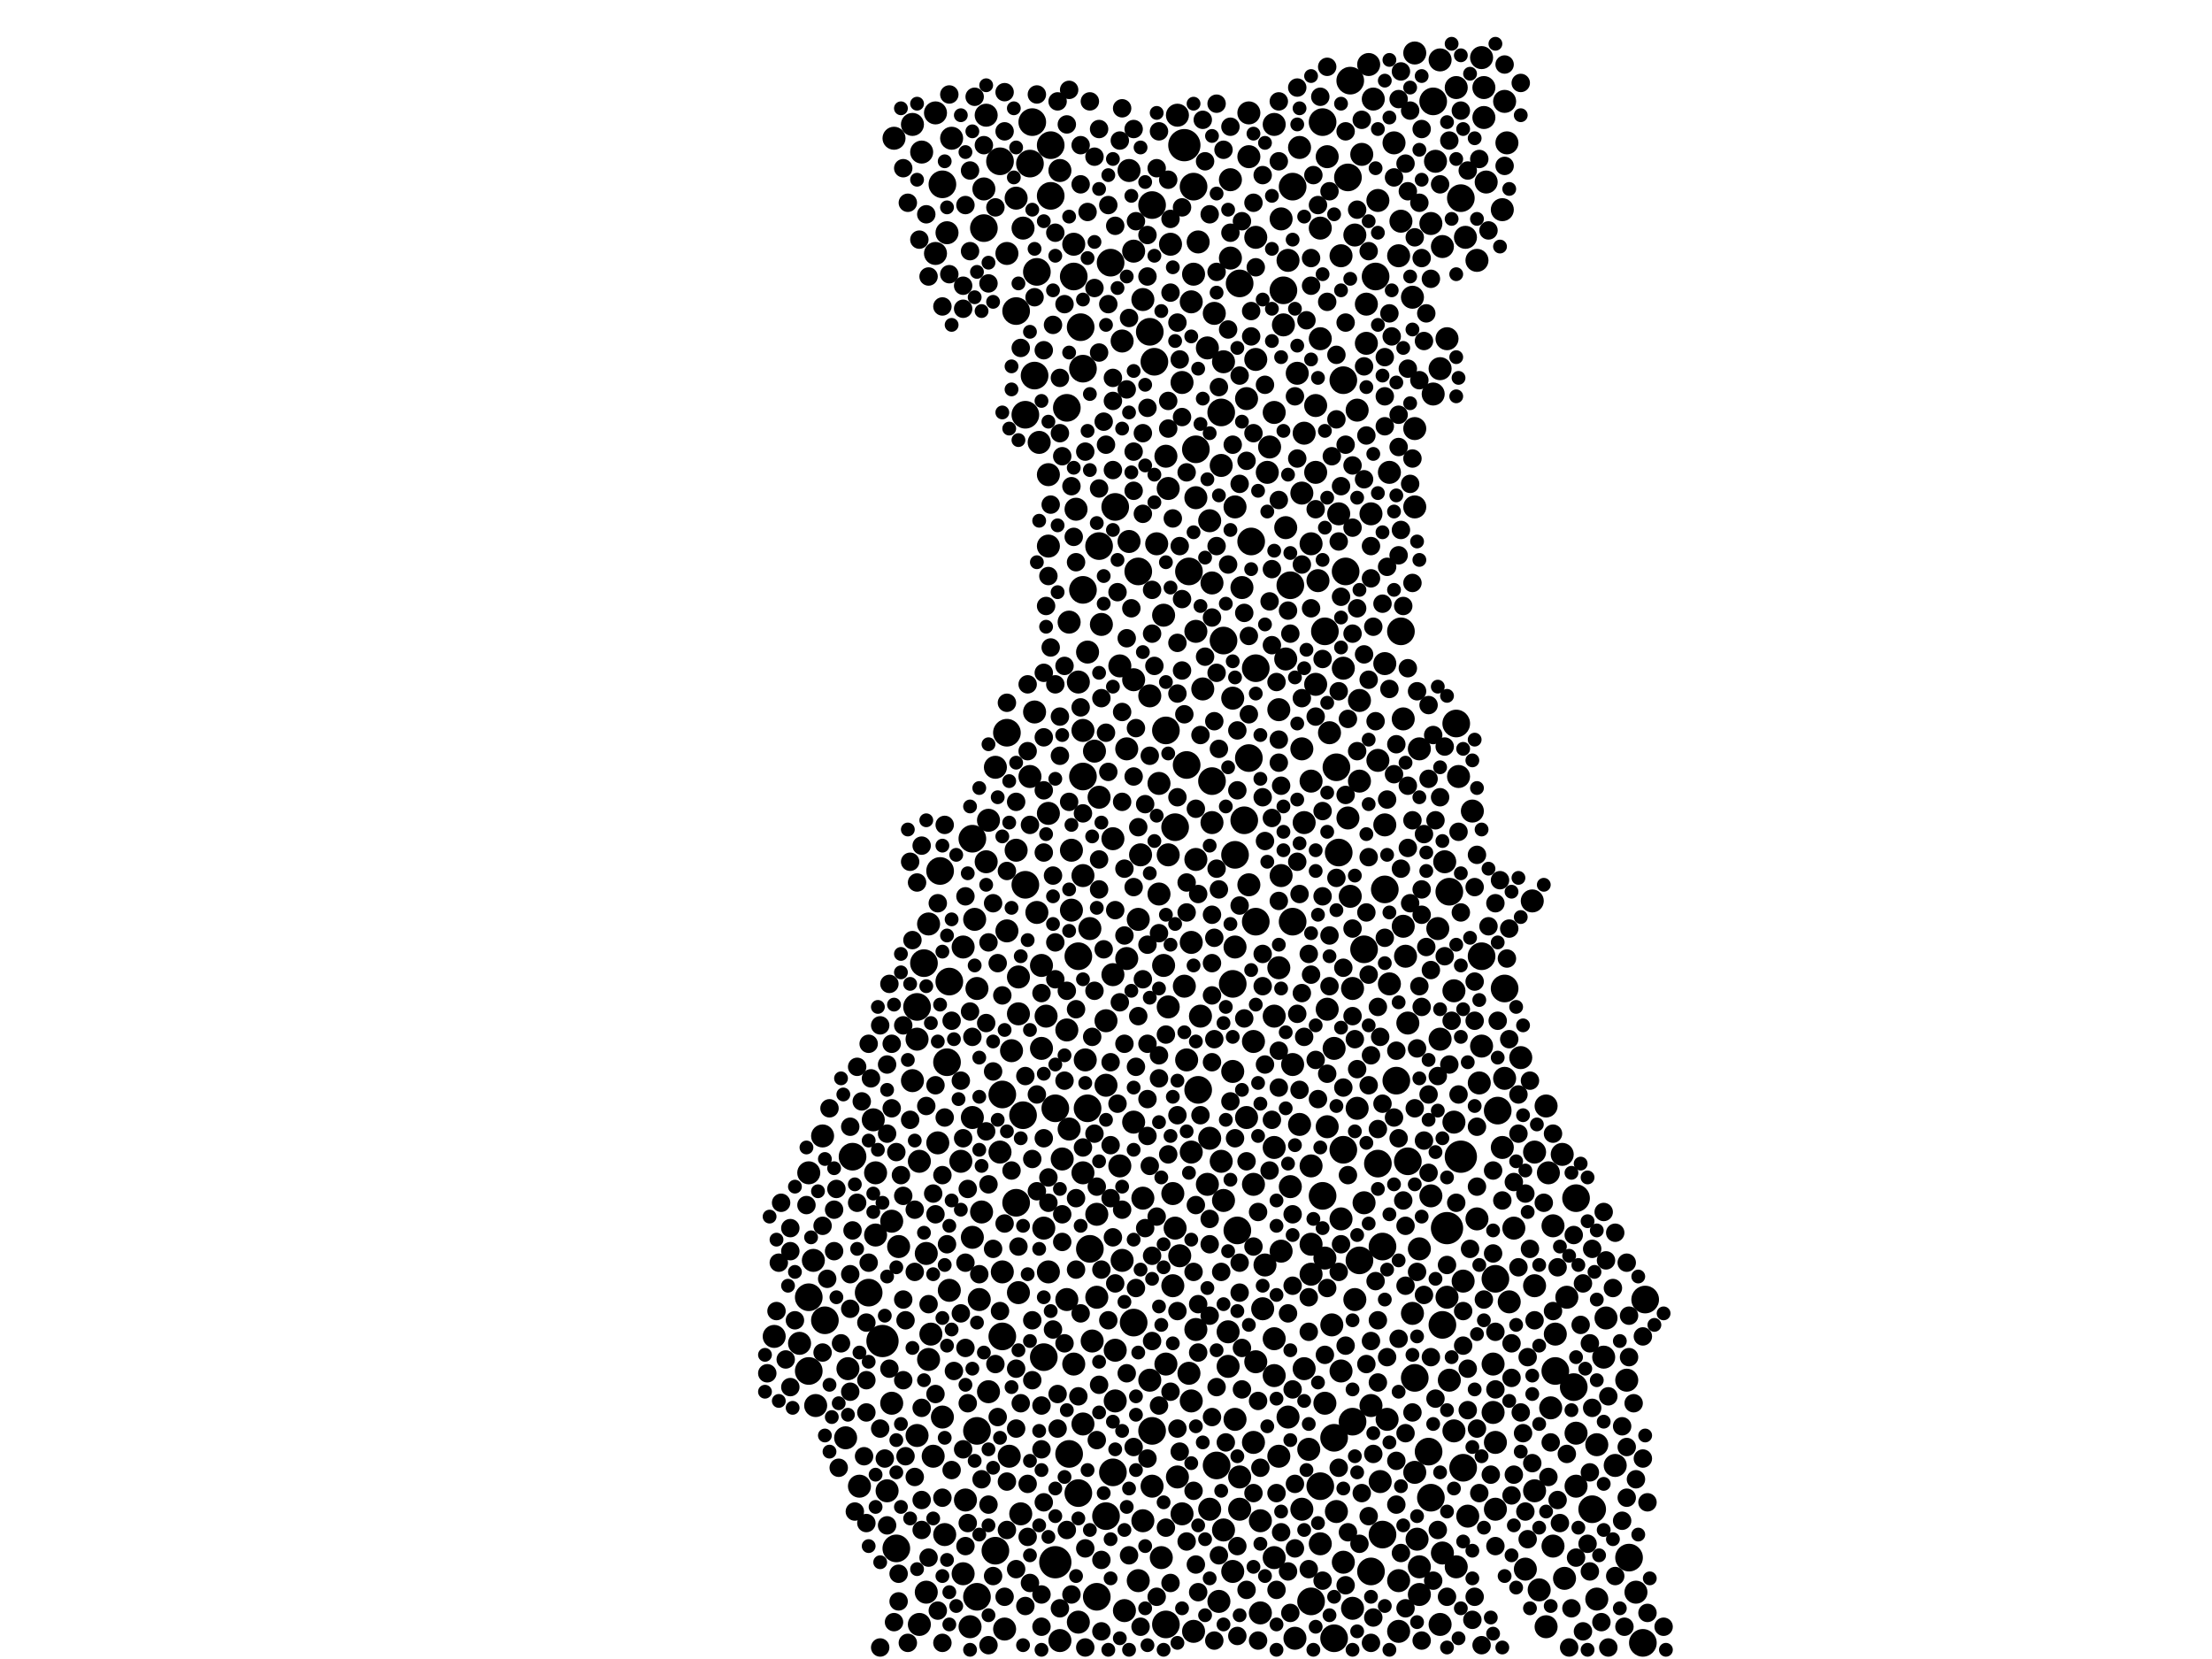 <?xml version="1.0" encoding="utf-8"?>
<svg xmlns="http://www.w3.org/2000/svg"
     xmlns:xlink="http://www.w3.org/1999/xlink" width="1920" height="1440" >

            <defs>
            <style type="text/css"><![CDATA[
circle {stroke: none;}
.c0 {fill: #000000;}
]]></style>
            </defs>
<rect x="0" y="0" width="1920" height="1440" fill="white"/>
<circle cx="1268" cy="1004" r="14" class="c0"/>
<circle cx="1256" cy="1066" r="14" class="c0"/>
<circle cx="766" cy="1164" r="14" class="c0"/>
<circle cx="916" cy="1356" r="14" class="c0"/>
<circle cx="1028" cy="126" r="14" class="c0"/>
<circle cx="936" cy="830" r="12" class="c0"/>
<circle cx="1200" cy="1332" r="12" class="c0"/>
<circle cx="940" cy="320" r="12" class="c0"/>
<circle cx="754" cy="1122" r="12" class="c0"/>
<circle cx="1244" cy="88" r="12" class="c0"/>
<circle cx="894" cy="142" r="12" class="c0"/>
<circle cx="1012" cy="1410" r="12" class="c0"/>
<circle cx="1122" cy="162" r="12" class="c0"/>
<circle cx="890" cy="768" r="12" class="c0"/>
<circle cx="952" cy="1386" r="12" class="c0"/>
<circle cx="1180" cy="1094" r="12" class="c0"/>
<circle cx="802" cy="836" r="12" class="c0"/>
<circle cx="1426" cy="1426" r="12" class="c0"/>
<circle cx="1120" cy="508" r="12" class="c0"/>
<circle cx="1168" cy="496" r="12" class="c0"/>
<circle cx="1150" cy="548" r="12" class="c0"/>
<circle cx="874" cy="636" r="12" class="c0"/>
<circle cx="1070" cy="854" r="12" class="c0"/>
<circle cx="1090" cy="580" r="12" class="c0"/>
<circle cx="1020" cy="718" r="12" class="c0"/>
<circle cx="1268" cy="172" r="12" class="c0"/>
<circle cx="1366" cy="1204" r="12" class="c0"/>
<circle cx="844" cy="728" r="12" class="c0"/>
<circle cx="1080" cy="712" r="12" class="c0"/>
<circle cx="1252" cy="1150" r="12" class="c0"/>
<circle cx="824" cy="852" r="12" class="c0"/>
<circle cx="968" cy="440" r="12" class="c0"/>
<circle cx="898" cy="326" r="12" class="c0"/>
<circle cx="940" cy="674" r="12" class="c0"/>
<circle cx="1184" cy="824" r="12" class="c0"/>
<circle cx="1170" cy="154" r="12" class="c0"/>
<circle cx="1114" cy="252" r="12" class="c0"/>
<circle cx="870" cy="1160" r="12" class="c0"/>
<circle cx="1084" cy="658" r="12" class="c0"/>
<circle cx="740" cy="1004" r="12" class="c0"/>
<circle cx="928" cy="1262" r="12" class="c0"/>
<circle cx="1122" cy="800" r="12" class="c0"/>
<circle cx="870" cy="950" r="12" class="c0"/>
<circle cx="1300" cy="964" r="12" class="c0"/>
<circle cx="1162" cy="740" r="12" class="c0"/>
<circle cx="946" cy="1084" r="12" class="c0"/>
<circle cx="998" cy="288" r="12" class="c0"/>
<circle cx="906" cy="1178" r="12" class="c0"/>
<circle cx="912" cy="126" r="12" class="c0"/>
<circle cx="926" cy="354" r="12" class="c0"/>
<circle cx="1060" cy="358" r="12" class="c0"/>
<circle cx="1062" cy="556" r="12" class="c0"/>
<circle cx="1190" cy="1364" r="12" class="c0"/>
<circle cx="1012" cy="634" r="12" class="c0"/>
<circle cx="1306" cy="858" r="12" class="c0"/>
<circle cx="1030" cy="664" r="12" class="c0"/>
<circle cx="1242" cy="1300" r="12" class="c0"/>
<circle cx="1258" cy="774" r="12" class="c0"/>
<circle cx="896" cy="106" r="12" class="c0"/>
<circle cx="1172" cy="70" r="12" class="c0"/>
<circle cx="882" cy="270" r="12" class="c0"/>
<circle cx="890" cy="360" r="12" class="c0"/>
<circle cx="1052" cy="678" r="12" class="c0"/>
<circle cx="702" cy="1190" r="12" class="c0"/>
<circle cx="1166" cy="998" r="12" class="c0"/>
<circle cx="1036" cy="162" r="12" class="c0"/>
<circle cx="1002" cy="314" r="12" class="c0"/>
<circle cx="988" cy="496" r="12" class="c0"/>
<circle cx="916" cy="962" r="12" class="c0"/>
<circle cx="1286" cy="830" r="12" class="c0"/>
<circle cx="1350" cy="1190" r="12" class="c0"/>
<circle cx="1074" cy="1068" r="12" class="c0"/>
<circle cx="864" cy="1346" r="12" class="c0"/>
<circle cx="966" cy="1278" r="12" class="c0"/>
<circle cx="1382" cy="1310" r="12" class="c0"/>
<circle cx="1158" cy="1248" r="12" class="c0"/>
<circle cx="796" cy="874" r="12" class="c0"/>
<circle cx="1160" cy="666" r="12" class="c0"/>
<circle cx="1228" cy="1196" r="12" class="c0"/>
<circle cx="1076" cy="246" r="12" class="c0"/>
<circle cx="1240" cy="1260" r="12" class="c0"/>
<circle cx="1196" cy="1010" r="12" class="c0"/>
<circle cx="932" cy="240" r="12" class="c0"/>
<circle cx="1212" cy="938" r="12" class="c0"/>
<circle cx="940" cy="512" r="12" class="c0"/>
<circle cx="818" cy="160" r="12" class="c0"/>
<circle cx="854" cy="198" r="12" class="c0"/>
<circle cx="984" cy="1148" r="12" class="c0"/>
<circle cx="1090" cy="800" r="12" class="c0"/>
<circle cx="1146" cy="1290" r="12" class="c0"/>
<circle cx="1194" cy="240" r="12" class="c0"/>
<circle cx="936" cy="1296" r="12" class="c0"/>
<circle cx="1368" cy="1040" r="12" class="c0"/>
<circle cx="1148" cy="1038" r="12" class="c0"/>
<circle cx="1056" cy="1272" r="12" class="c0"/>
<circle cx="960" cy="1316" r="12" class="c0"/>
<circle cx="944" cy="962" r="12" class="c0"/>
<circle cx="1072" cy="742" r="12" class="c0"/>
<circle cx="822" cy="922" r="12" class="c0"/>
<circle cx="1414" cy="1352" r="12" class="c0"/>
<circle cx="1000" cy="178" r="12" class="c0"/>
<circle cx="1040" cy="946" r="12" class="c0"/>
<circle cx="702" cy="1126" r="12" class="c0"/>
<circle cx="888" cy="968" r="12" class="c0"/>
<circle cx="1148" cy="106" r="12" class="c0"/>
<circle cx="1038" cy="390" r="12" class="c0"/>
<circle cx="1270" cy="1274" r="12" class="c0"/>
<circle cx="912" cy="170" r="12" class="c0"/>
<circle cx="882" cy="1044" r="12" class="c0"/>
<circle cx="1298" cy="1110" r="12" class="c0"/>
<circle cx="716" cy="1146" r="12" class="c0"/>
<circle cx="868" cy="140" r="12" class="c0"/>
<circle cx="778" cy="1344" r="12" class="c0"/>
<circle cx="1202" cy="772" r="12" class="c0"/>
<circle cx="964" cy="228" r="12" class="c0"/>
<circle cx="954" cy="474" r="12" class="c0"/>
<circle cx="938" cy="284" r="12" class="c0"/>
<circle cx="1264" cy="628" r="12" class="c0"/>
<circle cx="816" cy="756" r="12" class="c0"/>
<circle cx="1166" cy="330" r="12" class="c0"/>
<circle cx="900" cy="236" r="12" class="c0"/>
<circle cx="1428" cy="1128" r="12" class="c0"/>
<circle cx="1158" cy="1422" r="12" class="c0"/>
<circle cx="1138" cy="1390" r="12" class="c0"/>
<circle cx="848" cy="1242" r="12" class="c0"/>
<circle cx="1000" cy="1242" r="12" class="c0"/>
<circle cx="1032" cy="496" r="12" class="c0"/>
<circle cx="1216" cy="548" r="12" class="c0"/>
<circle cx="1174" cy="1234" r="12" class="c0"/>
<circle cx="1086" cy="470" r="12" class="c0"/>
<circle cx="1200" cy="1082" r="12" class="c0"/>
<circle cx="848" cy="1386" r="12" class="c0"/>
<circle cx="1222" cy="1008" r="12" class="c0"/>
<circle cx="1304" cy="996" r="10" class="c0"/>
<circle cx="928" cy="980" r="10" class="c0"/>
<circle cx="854" cy="164" r="10" class="c0"/>
<circle cx="874" cy="808" r="10" class="c0"/>
<circle cx="894" cy="674" r="10" class="c0"/>
<circle cx="1178" cy="356" r="10" class="c0"/>
<circle cx="1184" cy="1044" r="10" class="c0"/>
<circle cx="1306" cy="88" r="10" class="c0"/>
<circle cx="1142" cy="594" r="10" class="c0"/>
<circle cx="1050" cy="452" r="10" class="c0"/>
<circle cx="966" cy="728" r="10" class="c0"/>
<circle cx="904" cy="910" r="10" class="c0"/>
<circle cx="1110" cy="1264" r="10" class="c0"/>
<circle cx="1106" cy="358" r="10" class="c0"/>
<circle cx="1172" cy="778" r="10" class="c0"/>
<circle cx="1026" cy="1314" r="10" class="c0"/>
<circle cx="1146" cy="294" r="10" class="c0"/>
<circle cx="974" cy="1094" r="10" class="c0"/>
<circle cx="1152" cy="978" r="10" class="c0"/>
<circle cx="1304" cy="182" r="10" class="c0"/>
<circle cx="1254" cy="748" r="10" class="c0"/>
<circle cx="910" cy="412" r="10" class="c0"/>
<circle cx="1286" cy="908" r="10" class="c0"/>
<circle cx="1038" cy="1154" r="10" class="c0"/>
<circle cx="1082" cy="970" r="10" class="c0"/>
<circle cx="1128" cy="976" r="10" class="c0"/>
<circle cx="1386" cy="1254" r="10" class="c0"/>
<circle cx="992" cy="1320" r="10" class="c0"/>
<circle cx="702" cy="1018" r="10" class="c0"/>
<circle cx="948" cy="1164" r="10" class="c0"/>
<circle cx="1138" cy="1080" r="10" class="c0"/>
<circle cx="1034" cy="1216" r="10" class="c0"/>
<circle cx="1266" cy="674" r="10" class="c0"/>
<circle cx="1226" cy="1140" r="10" class="c0"/>
<circle cx="844" cy="970" r="10" class="c0"/>
<circle cx="1152" cy="876" r="10" class="c0"/>
<circle cx="1330" cy="782" r="10" class="c0"/>
<circle cx="878" cy="912" r="10" class="c0"/>
<circle cx="1096" cy="1136" r="10" class="c0"/>
<circle cx="1202" cy="576" r="10" class="c0"/>
<circle cx="1188" cy="56" r="10" class="c0"/>
<circle cx="936" cy="592" r="10" class="c0"/>
<circle cx="1048" cy="1028" r="10" class="c0"/>
<circle cx="1198" cy="1286" r="10" class="c0"/>
<circle cx="1138" cy="1012" r="10" class="c0"/>
<circle cx="1250" cy="52" r="10" class="c0"/>
<circle cx="1332" cy="1116" r="10" class="c0"/>
<circle cx="1228" cy="1278" r="10" class="c0"/>
<circle cx="1246" cy="140" r="10" class="c0"/>
<circle cx="1024" cy="1090" r="10" class="c0"/>
<circle cx="1420" cy="1382" r="10" class="c0"/>
<circle cx="1070" cy="930" r="10" class="c0"/>
<circle cx="1346" cy="1222" r="10" class="c0"/>
<circle cx="1132" cy="714" r="10" class="c0"/>
<circle cx="1308" cy="124" r="10" class="c0"/>
<circle cx="1020" cy="1066" r="10" class="c0"/>
<circle cx="1130" cy="1310" r="10" class="c0"/>
<circle cx="976" cy="1398" r="10" class="c0"/>
<circle cx="1228" cy="372" r="10" class="c0"/>
<circle cx="844" cy="1074" r="10" class="c0"/>
<circle cx="826" cy="120" r="10" class="c0"/>
<circle cx="806" cy="1180" r="10" class="c0"/>
<circle cx="800" cy="132" r="10" class="c0"/>
<circle cx="736" cy="1188" r="10" class="c0"/>
<circle cx="1106" cy="1352" r="10" class="c0"/>
<circle cx="1038" cy="746" r="10" class="c0"/>
<circle cx="812" cy="98" r="10" class="c0"/>
<circle cx="1298" cy="1310" r="10" class="c0"/>
<circle cx="910" cy="474" r="10" class="c0"/>
<circle cx="984" cy="974" r="10" class="c0"/>
<circle cx="1180" cy="678" r="10" class="c0"/>
<circle cx="1034" cy="1000" r="10" class="c0"/>
<circle cx="836" cy="1366" r="10" class="c0"/>
<circle cx="972" cy="578" r="10" class="c0"/>
<circle cx="1182" cy="134" r="10" class="c0"/>
<circle cx="1098" cy="1098" r="10" class="c0"/>
<circle cx="1006" cy="776" r="10" class="c0"/>
<circle cx="842" cy="1412" r="10" class="c0"/>
<circle cx="856" cy="100" r="10" class="c0"/>
<circle cx="940" cy="1018" r="10" class="c0"/>
<circle cx="926" cy="894" r="10" class="c0"/>
<circle cx="1026" cy="332" r="10" class="c0"/>
<circle cx="1174" cy="858" r="10" class="c0"/>
<circle cx="1262" cy="1242" r="10" class="c0"/>
<circle cx="1058" cy="1390" r="10" class="c0"/>
<circle cx="856" cy="748" r="10" class="c0"/>
<circle cx="706" cy="1094" r="10" class="c0"/>
<circle cx="1248" cy="806" r="10" class="c0"/>
<circle cx="1170" cy="710" r="10" class="c0"/>
<circle cx="1206" cy="854" r="10" class="c0"/>
<circle cx="1296" cy="1184" r="10" class="c0"/>
<circle cx="1090" cy="1182" r="10" class="c0"/>
<circle cx="1084" cy="98" r="10" class="c0"/>
<circle cx="1214" cy="222" r="10" class="c0"/>
<circle cx="1230" cy="1336" r="10" class="c0"/>
<circle cx="858" cy="1208" r="10" class="c0"/>
<circle cx="1138" cy="678" r="10" class="c0"/>
<circle cx="1082" cy="346" r="10" class="c0"/>
<circle cx="1218" cy="624" r="10" class="c0"/>
<circle cx="824" cy="1120" r="10" class="c0"/>
<circle cx="884" cy="1122" r="10" class="c0"/>
<circle cx="1034" cy="818" r="10" class="c0"/>
<circle cx="1164" cy="1058" r="10" class="c0"/>
<circle cx="1130" cy="428" r="10" class="c0"/>
<circle cx="1010" cy="838" r="10" class="c0"/>
<circle cx="820" cy="1332" r="10" class="c0"/>
<circle cx="1088" cy="1252" r="10" class="c0"/>
<circle cx="984" cy="218" r="10" class="c0"/>
<circle cx="1016" cy="212" r="10" class="c0"/>
<circle cx="746" cy="1290" r="10" class="c0"/>
<circle cx="1094" cy="1320" r="10" class="c0"/>
<circle cx="980" cy="148" r="10" class="c0"/>
<circle cx="810" cy="1264" r="10" class="c0"/>
<circle cx="1320" cy="918" r="10" class="c0"/>
<circle cx="1112" cy="1086" r="10" class="c0"/>
<circle cx="1022" cy="100" r="10" class="c0"/>
<circle cx="804" cy="1382" r="10" class="c0"/>
<circle cx="1038" cy="548" r="10" class="c0"/>
<circle cx="1084" cy="136" r="10" class="c0"/>
<circle cx="1036" cy="1416" r="10" class="c0"/>
<circle cx="1060" cy="1008" r="10" class="c0"/>
<circle cx="1228" cy="440" r="10" class="c0"/>
<circle cx="1158" cy="910" r="10" class="c0"/>
<circle cx="814" cy="992" r="10" class="c0"/>
<circle cx="1250" cy="902" r="10" class="c0"/>
<circle cx="992" cy="1040" r="10" class="c0"/>
<circle cx="1368" cy="1244" r="10" class="c0"/>
<circle cx="988" cy="798" r="10" class="c0"/>
<circle cx="900" cy="792" r="10" class="c0"/>
<circle cx="882" cy="172" r="10" class="c0"/>
<circle cx="1072" cy="822" r="10" class="c0"/>
<circle cx="1160" cy="1312" r="10" class="c0"/>
<circle cx="1124" cy="1422" r="10" class="c0"/>
<circle cx="1138" cy="472" r="10" class="c0"/>
<circle cx="956" cy="542" r="10" class="c0"/>
<circle cx="944" cy="566" r="10" class="c0"/>
<circle cx="1232" cy="1084" r="10" class="c0"/>
<circle cx="1018" cy="1036" r="10" class="c0"/>
<circle cx="952" cy="1126" r="10" class="c0"/>
<circle cx="1252" cy="214" r="10" class="c0"/>
<circle cx="822" cy="202" r="10" class="c0"/>
<circle cx="1332" cy="1294" r="10" class="c0"/>
<circle cx="1288" cy="102" r="10" class="c0"/>
<circle cx="968" cy="1216" r="10" class="c0"/>
<circle cx="1118" cy="1230" r="10" class="c0"/>
<circle cx="1270" cy="1112" r="10" class="c0"/>
<circle cx="946" cy="806" r="10" class="c0"/>
<circle cx="966" cy="846" r="10" class="c0"/>
<circle cx="1100" cy="410" r="10" class="c0"/>
<circle cx="1052" cy="714" r="10" class="c0"/>
<circle cx="1138" cy="1106" r="10" class="c0"/>
<circle cx="848" cy="858" r="10" class="c0"/>
<circle cx="1130" cy="650" r="10" class="c0"/>
<circle cx="1000" cy="1290" r="10" class="c0"/>
<circle cx="998" cy="1198" r="10" class="c0"/>
<circle cx="858" cy="712" r="10" class="c0"/>
<circle cx="1348" cy="1342" r="10" class="c0"/>
<circle cx="852" cy="1052" r="10" class="c0"/>
<circle cx="978" cy="832" r="10" class="c0"/>
<circle cx="940" cy="760" r="10" class="c0"/>
<circle cx="1368" cy="1290" r="10" class="c0"/>
<circle cx="1150" cy="1092" r="10" class="c0"/>
<circle cx="954" cy="692" r="10" class="c0"/>
<circle cx="1084" cy="768" r="10" class="c0"/>
<circle cx="1348" cy="1064" r="10" class="c0"/>
<circle cx="902" cy="384" r="10" class="c0"/>
<circle cx="1202" cy="716" r="10" class="c0"/>
<circle cx="1106" cy="1194" r="10" class="c0"/>
<circle cx="1350" cy="1158" r="10" class="c0"/>
<circle cx="850" cy="1128" r="10" class="c0"/>
<circle cx="792" cy="108" r="10" class="c0"/>
<circle cx="1088" cy="904" r="10" class="c0"/>
<circle cx="936" cy="1408" r="10" class="c0"/>
<circle cx="806" cy="802" r="10" class="c0"/>
<circle cx="940" cy="1236" r="10" class="c0"/>
<circle cx="1324" cy="1362" r="10" class="c0"/>
<circle cx="926" cy="1128" r="10" class="c0"/>
<circle cx="1040" cy="210" r="10" class="c0"/>
<circle cx="1264" cy="1360" r="10" class="c0"/>
<circle cx="930" cy="790" r="10" class="c0"/>
<circle cx="1210" cy="124" r="10" class="c0"/>
<circle cx="940" cy="634" r="10" class="c0"/>
<circle cx="798" cy="1410" r="10" class="c0"/>
<circle cx="1358" cy="1370" r="10" class="c0"/>
<circle cx="1282" cy="226" r="10" class="c0"/>
<circle cx="1060" cy="404" r="10" class="c0"/>
<circle cx="1214" cy="1416" r="10" class="c0"/>
<circle cx="1014" cy="424" r="10" class="c0"/>
<circle cx="780" cy="1082" r="10" class="c0"/>
<circle cx="1262" cy="974" r="10" class="c0"/>
<circle cx="1034" cy="262" r="10" class="c0"/>
<circle cx="776" cy="120" r="10" class="c0"/>
<circle cx="876" cy="1264" r="10" class="c0"/>
<circle cx="1250" cy="1410" r="10" class="c0"/>
<circle cx="942" cy="920" r="10" class="c0"/>
<circle cx="1196" cy="660" r="10" class="c0"/>
<circle cx="846" cy="798" r="10" class="c0"/>
<circle cx="734" cy="1248" r="10" class="c0"/>
<circle cx="1078" cy="510" r="10" class="c0"/>
<circle cx="1116" cy="458" r="10" class="c0"/>
<circle cx="818" cy="1230" r="10" class="c0"/>
<circle cx="1044" cy="598" r="10" class="c0"/>
<circle cx="1214" cy="1372" r="10" class="c0"/>
<circle cx="1256" cy="294" r="10" class="c0"/>
<circle cx="992" cy="260" r="10" class="c0"/>
<circle cx="1076" cy="1310" r="10" class="c0"/>
<circle cx="1054" cy="272" r="10" class="c0"/>
<circle cx="774" cy="1060" r="10" class="c0"/>
<circle cx="932" cy="212" r="10" class="c0"/>
<circle cx="1062" cy="314" r="10" class="c0"/>
<circle cx="886" cy="1314" r="10" class="c0"/>
<circle cx="1242" cy="1038" r="10" class="c0"/>
<circle cx="1284" cy="940" r="10" class="c0"/>
<circle cx="804" cy="1088" r="10" class="c0"/>
<circle cx="1226" cy="258" r="10" class="c0"/>
<circle cx="864" cy="666" r="10" class="c0"/>
<circle cx="882" cy="738" r="10" class="c0"/>
<circle cx="1118" cy="226" r="10" class="c0"/>
<circle cx="952" cy="1054" r="10" class="c0"/>
<circle cx="1336" cy="1380" r="10" class="c0"/>
<circle cx="1128" cy="128" r="10" class="c0"/>
<circle cx="1090" cy="312" r="10" class="c0"/>
<circle cx="1136" cy="1258" r="10" class="c0"/>
<circle cx="1180" cy="608" r="10" class="c0"/>
<circle cx="1164" cy="222" r="10" class="c0"/>
<circle cx="1332" cy="1000" r="10" class="c0"/>
<circle cx="1402" cy="1272" r="10" class="c0"/>
<circle cx="1394" cy="1144" r="10" class="c0"/>
<circle cx="1032" cy="1192" r="10" class="c0"/>
<circle cx="888" cy="198" r="10" class="c0"/>
<circle cx="1144" cy="504" r="10" class="c0"/>
<circle cx="1216" cy="192" r="10" class="c0"/>
<circle cx="1220" cy="830" r="10" class="c0"/>
<circle cx="1132" cy="1188" r="10" class="c0"/>
<circle cx="984" cy="590" r="10" class="c0"/>
<circle cx="1048" cy="302" r="10" class="c0"/>
<circle cx="1146" cy="198" r="10" class="c0"/>
<circle cx="1360" cy="1126" r="10" class="c0"/>
<circle cx="1030" cy="920" r="10" class="c0"/>
<circle cx="1242" cy="194" r="10" class="c0"/>
<circle cx="1262" cy="860" r="10" class="c0"/>
<circle cx="950" cy="652" r="10" class="c0"/>
<circle cx="812" cy="220" r="10" class="c0"/>
<circle cx="760" cy="1018" r="10" class="c0"/>
<circle cx="714" cy="986" r="10" class="c0"/>
<circle cx="1342" cy="1412" r="10" class="c0"/>
<circle cx="1258" cy="1198" r="10" class="c0"/>
<circle cx="928" cy="540" r="10" class="c0"/>
<circle cx="868" cy="1000" r="10" class="c0"/>
<circle cx="1222" cy="888" r="10" class="c0"/>
<circle cx="1386" cy="1388" r="10" class="c0"/>
<circle cx="1132" cy="376" r="10" class="c0"/>
<circle cx="1186" cy="298" r="10" class="c0"/>
<circle cx="1232" cy="1360" r="10" class="c0"/>
<circle cx="760" cy="1072" r="10" class="c0"/>
<circle cx="1232" cy="1384" r="10" class="c0"/>
<circle cx="1166" cy="1356" r="10" class="c0"/>
<circle cx="1298" cy="1252" r="10" class="c0"/>
<circle cx="694" cy="1166" r="10" class="c0"/>
<circle cx="1244" cy="342" r="10" class="c0"/>
<circle cx="904" cy="838" r="10" class="c0"/>
<circle cx="1256" cy="1126" r="10" class="c0"/>
<circle cx="1142" cy="410" r="10" class="c0"/>
<circle cx="872" cy="1414" r="10" class="c0"/>
<circle cx="1252" cy="1348" r="10" class="c0"/>
<circle cx="1278" cy="704" r="10" class="c0"/>
<circle cx="1008" cy="1352" r="10" class="c0"/>
<circle cx="972" cy="1012" r="10" class="c0"/>
<circle cx="1288" cy="76" r="10" class="c0"/>
<circle cx="906" cy="1066" r="10" class="c0"/>
<circle cx="1094" cy="1400" r="10" class="c0"/>
<circle cx="1272" cy="206" r="10" class="c0"/>
<circle cx="1250" cy="320" r="10" class="c0"/>
<circle cx="770" cy="1294" r="10" class="c0"/>
<circle cx="1042" cy="882" r="10" class="c0"/>
<circle cx="1228" cy="46" r="10" class="c0"/>
<circle cx="1146" cy="1340" r="10" class="c0"/>
<circle cx="1018" cy="1116" r="10" class="c0"/>
<circle cx="988" cy="1372" r="10" class="c0"/>
<circle cx="960" cy="942" r="10" class="c0"/>
<circle cx="708" cy="1220" r="10" class="c0"/>
<circle cx="922" cy="1006" r="10" class="c0"/>
<circle cx="1066" cy="1186" r="10" class="c0"/>
<circle cx="1028" cy="856" r="10" class="c0"/>
<circle cx="1012" cy="1184" r="10" class="c0"/>
<circle cx="1310" cy="1130" r="10" class="c0"/>
<circle cx="1112" cy="190" r="10" class="c0"/>
<circle cx="974" cy="296" r="10" class="c0"/>
<circle cx="1150" cy="1218" r="10" class="c0"/>
<circle cx="1112" cy="760" r="10" class="c0"/>
<circle cx="898" cy="618" r="10" class="c0"/>
<circle cx="884" cy="880" r="10" class="c0"/>
<circle cx="1174" cy="1396" r="10" class="c0"/>
<circle cx="1314" cy="1066" r="10" class="c0"/>
<circle cx="1142" cy="352" r="10" class="c0"/>
<circle cx="1186" cy="264" r="10" class="c0"/>
<circle cx="1072" cy="1232" r="10" class="c0"/>
<circle cx="1164" cy="1190" r="10" class="c0"/>
<circle cx="1012" cy="396" r="10" class="c0"/>
<circle cx="1022" cy="1282" r="10" class="c0"/>
<circle cx="934" cy="442" r="10" class="c0"/>
<circle cx="1106" cy="996" r="10" class="c0"/>
<circle cx="796" cy="902" r="10" class="c0"/>
<circle cx="1038" cy="432" r="10" class="c0"/>
<circle cx="1156" cy="1150" r="10" class="c0"/>
<circle cx="1126" cy="324" r="10" class="c0"/>
<circle cx="1306" cy="936" r="10" class="c0"/>
<circle cx="1110" cy="616" r="10" class="c0"/>
<circle cx="1068" cy="224" r="10" class="c0"/>
<circle cx="834" cy="1008" r="10" class="c0"/>
<circle cx="1106" cy="108" r="10" class="c0"/>
<circle cx="1154" cy="636" r="10" class="c0"/>
<circle cx="990" cy="742" r="10" class="c0"/>
<circle cx="1356" cy="1002" r="10" class="c0"/>
<circle cx="1088" cy="1028" r="10" class="c0"/>
<circle cx="910" cy="1104" r="10" class="c0"/>
<circle cx="1232" cy="650" r="10" class="c0"/>
<circle cx="1102" cy="388" r="10" class="c0"/>
<circle cx="932" cy="1184" r="10" class="c0"/>
<circle cx="1114" cy="282" r="10" class="c0"/>
<circle cx="1006" cy="680" r="10" class="c0"/>
<circle cx="1036" cy="238" r="10" class="c0"/>
<circle cx="884" cy="848" r="10" class="c0"/>
<circle cx="792" cy="938" r="10" class="c0"/>
<circle cx="1218" cy="804" r="10" class="c0"/>
<circle cx="1296" cy="1226" r="10" class="c0"/>
<circle cx="1264" cy="76" r="10" class="c0"/>
<circle cx="1052" cy="506" r="10" class="c0"/>
<circle cx="1014" cy="742" r="10" class="c0"/>
<circle cx="920" cy="1424" r="10" class="c0"/>
<circle cx="874" cy="220" r="10" class="c0"/>
<circle cx="1010" cy="534" r="10" class="c0"/>
<circle cx="758" cy="972" r="10" class="c0"/>
<circle cx="1166" cy="580" r="10" class="c0"/>
<circle cx="1062" cy="1328" r="10" class="c0"/>
<circle cx="1070" cy="606" r="10" class="c0"/>
<circle cx="1072" cy="440" r="10" class="c0"/>
<circle cx="1066" cy="1156" r="10" class="c0"/>
<circle cx="1204" cy="1232" r="10" class="c0"/>
<circle cx="1192" cy="86" r="10" class="c0"/>
<circle cx="1290" cy="158" r="10" class="c0"/>
<circle cx="1344" cy="1018" r="10" class="c0"/>
<circle cx="960" cy="886" r="10" class="c0"/>
<circle cx="920" cy="148" r="10" class="c0"/>
<circle cx="1206" cy="410" r="10" class="c0"/>
<circle cx="1090" cy="206" r="10" class="c0"/>
<circle cx="1176" cy="204" r="10" class="c0"/>
<circle cx="1014" cy="874" r="10" class="c0"/>
<circle cx="1106" cy="1162" r="10" class="c0"/>
<circle cx="1070" cy="1364" r="10" class="c0"/>
<circle cx="672" cy="1160" r="10" class="c0"/>
<circle cx="1106" cy="882" r="10" class="c0"/>
<circle cx="1282" cy="1058" r="10" class="c0"/>
<circle cx="1062" cy="1042" r="10" class="c0"/>
<circle cx="910" cy="706" r="10" class="c0"/>
<circle cx="1068" cy="156" r="10" class="c0"/>
<circle cx="1004" cy="472" r="10" class="c0"/>
<circle cx="1076" cy="1282" r="10" class="c0"/>
<circle cx="870" cy="1104" r="10" class="c0"/>
<circle cx="1050" cy="988" r="10" class="c0"/>
<circle cx="838" cy="1302" r="10" class="c0"/>
<circle cx="1122" cy="924" r="10" class="c0"/>
<circle cx="1178" cy="962" r="10" class="c0"/>
<circle cx="1162" cy="446" r="10" class="c0"/>
<circle cx="968" cy="1172" r="10" class="c0"/>
<circle cx="1152" cy="136" r="10" class="c0"/>
<circle cx="980" cy="470" r="10" class="c0"/>
<circle cx="1342" cy="960" r="10" class="c0"/>
<circle cx="1110" cy="840" r="10" class="c0"/>
<circle cx="978" cy="650" r="10" class="c0"/>
<circle cx="1050" cy="1310" r="10" class="c0"/>
<circle cx="1190" cy="1220" r="10" class="c0"/>
<circle cx="1176" cy="1128" r="10" class="c0"/>
<circle cx="1190" cy="446" r="10" class="c0"/>
<circle cx="1116" cy="572" r="10" class="c0"/>
<circle cx="836" cy="822" r="10" class="c0"/>
<circle cx="798" cy="1008" r="10" class="c0"/>
<circle cx="1196" cy="174" r="10" class="c0"/>
<circle cx="1392" cy="1178" r="10" class="c0"/>
<circle cx="1274" cy="1316" r="10" class="c0"/>
<circle cx="930" cy="738" r="10" class="c0"/>
<circle cx="908" cy="882" r="10" class="c0"/>
<circle cx="1120" cy="1030" r="10" class="c0"/>
<circle cx="1412" cy="1198" r="10" class="c0"/>
<circle cx="808" cy="1158" r="10" class="c0"/>
<circle cx="774" cy="1218" r="10" class="c0"/>
<circle cx="998" cy="604" r="10" class="c0"/>
<circle cx="1286" cy="50" r="10" class="c0"/>
<circle cx="796" cy="1246" r="10" class="c0"/>
<circle cx="974" cy="618" r="8" class="c0"/>
<circle cx="738" cy="1106" r="8" class="c0"/>
<circle cx="1222" cy="682" r="8" class="c0"/>
<circle cx="794" cy="1104" r="8" class="c0"/>
<circle cx="1188" cy="744" r="8" class="c0"/>
<circle cx="806" cy="1352" r="8" class="c0"/>
<circle cx="988" cy="882" r="8" class="c0"/>
<circle cx="1014" cy="156" r="8" class="c0"/>
<circle cx="838" cy="1096" r="8" class="c0"/>
<circle cx="882" cy="1188" r="8" class="c0"/>
<circle cx="1292" cy="200" r="8" class="c0"/>
<circle cx="1168" cy="280" r="8" class="c0"/>
<circle cx="1110" cy="662" r="8" class="c0"/>
<circle cx="1218" cy="1042" r="8" class="c0"/>
<circle cx="1144" cy="954" r="8" class="c0"/>
<circle cx="1282" cy="1030" r="8" class="c0"/>
<circle cx="678" cy="1044" r="8" class="c0"/>
<circle cx="1092" cy="1216" r="8" class="c0"/>
<circle cx="950" cy="984" r="8" class="c0"/>
<circle cx="1408" cy="1238" r="8" class="c0"/>
<circle cx="906" cy="1304" r="8" class="c0"/>
<circle cx="904" cy="1258" r="8" class="c0"/>
<circle cx="874" cy="1286" r="8" class="c0"/>
<circle cx="1366" cy="1072" r="8" class="c0"/>
<circle cx="838" cy="778" r="8" class="c0"/>
<circle cx="1278" cy="1406" r="8" class="c0"/>
<circle cx="1396" cy="1430" r="8" class="c0"/>
<circle cx="836" cy="248" r="8" class="c0"/>
<circle cx="1232" cy="176" r="8" class="c0"/>
<circle cx="738" cy="1208" r="8" class="c0"/>
<circle cx="1192" cy="1404" r="8" class="c0"/>
<circle cx="724" cy="1050" r="8" class="c0"/>
<circle cx="1400" cy="1118" r="8" class="c0"/>
<circle cx="1078" cy="1206" r="8" class="c0"/>
<circle cx="1050" cy="1080" r="8" class="c0"/>
<circle cx="924" cy="264" r="8" class="c0"/>
<circle cx="784" cy="890" r="8" class="c0"/>
<circle cx="1140" cy="152" r="8" class="c0"/>
<circle cx="934" cy="876" r="8" class="c0"/>
<circle cx="1236" cy="724" r="8" class="c0"/>
<circle cx="1284" cy="1296" r="8" class="c0"/>
<circle cx="918" cy="88" r="8" class="c0"/>
<circle cx="1256" cy="1098" r="8" class="c0"/>
<circle cx="954" cy="112" r="8" class="c0"/>
<circle cx="1110" cy="434" r="8" class="c0"/>
<circle cx="956" cy="1416" r="8" class="c0"/>
<circle cx="976" cy="754" r="8" class="c0"/>
<circle cx="1054" cy="626" r="8" class="c0"/>
<circle cx="1220" cy="1116" r="8" class="c0"/>
<circle cx="1026" cy="362" r="8" class="c0"/>
<circle cx="1084" cy="620" r="8" class="c0"/>
<circle cx="1296" cy="1088" r="8" class="c0"/>
<circle cx="752" cy="1198" r="8" class="c0"/>
<circle cx="1216" cy="754" r="8" class="c0"/>
<circle cx="686" cy="1066" r="8" class="c0"/>
<circle cx="800" cy="1222" r="8" class="c0"/>
<circle cx="1352" cy="1100" r="8" class="c0"/>
<circle cx="1182" cy="1296" r="8" class="c0"/>
<circle cx="1174" cy="404" r="8" class="c0"/>
<circle cx="800" cy="1302" r="8" class="c0"/>
<circle cx="1312" cy="1166" r="8" class="c0"/>
<circle cx="786" cy="1264" r="8" class="c0"/>
<circle cx="962" cy="264" r="8" class="c0"/>
<circle cx="756" cy="936" r="8" class="c0"/>
<circle cx="768" cy="1266" r="8" class="c0"/>
<circle cx="944" cy="184" r="8" class="c0"/>
<circle cx="1378" cy="1340" r="8" class="c0"/>
<circle cx="958" cy="366" r="8" class="c0"/>
<circle cx="1162" cy="470" r="8" class="c0"/>
<circle cx="1012" cy="898" r="8" class="c0"/>
<circle cx="1006" cy="916" r="8" class="c0"/>
<circle cx="1138" cy="846" r="8" class="c0"/>
<circle cx="1126" cy="748" r="8" class="c0"/>
<circle cx="1040" cy="776" r="8" class="c0"/>
<circle cx="1162" cy="1274" r="8" class="c0"/>
<circle cx="1152" cy="262" r="8" class="c0"/>
<circle cx="956" cy="606" r="8" class="c0"/>
<circle cx="1088" cy="1296" r="8" class="c0"/>
<circle cx="1074" cy="1342" r="8" class="c0"/>
<circle cx="1128" cy="946" r="8" class="c0"/>
<circle cx="864" cy="1184" r="8" class="c0"/>
<circle cx="834" cy="1140" r="8" class="c0"/>
<circle cx="770" cy="1324" r="8" class="c0"/>
<circle cx="1112" cy="1330" r="8" class="c0"/>
<circle cx="866" cy="1230" r="8" class="c0"/>
<circle cx="904" cy="1384" r="8" class="c0"/>
<circle cx="1022" cy="1138" r="8" class="c0"/>
<circle cx="1136" cy="1126" r="8" class="c0"/>
<circle cx="1246" cy="1214" r="8" class="c0"/>
<circle cx="1408" cy="1320" r="8" class="c0"/>
<circle cx="1266" cy="950" r="8" class="c0"/>
<circle cx="930" cy="422" r="8" class="c0"/>
<circle cx="1192" cy="1262" r="8" class="c0"/>
<circle cx="790" cy="972" r="8" class="c0"/>
<circle cx="1280" cy="770" r="8" class="c0"/>
<circle cx="842" cy="218" r="8" class="c0"/>
<circle cx="1108" cy="1380" r="8" class="c0"/>
<circle cx="858" cy="246" r="8" class="c0"/>
<circle cx="858" cy="1306" r="8" class="c0"/>
<circle cx="818" cy="1426" r="8" class="c0"/>
<circle cx="962" cy="178" r="8" class="c0"/>
<circle cx="1030" cy="1338" r="8" class="c0"/>
<circle cx="1324" cy="1036" r="8" class="c0"/>
<circle cx="948" cy="900" r="8" class="c0"/>
<circle cx="986" cy="926" r="8" class="c0"/>
<circle cx="896" cy="1198" r="8" class="c0"/>
<circle cx="918" cy="1210" r="8" class="c0"/>
<circle cx="950" cy="250" r="8" class="c0"/>
<circle cx="1082" cy="1380" r="8" class="c0"/>
<circle cx="1420" cy="1284" r="8" class="c0"/>
<circle cx="724" cy="1086" r="8" class="c0"/>
<circle cx="1018" cy="450" r="8" class="c0"/>
<circle cx="996" cy="354" r="8" class="c0"/>
<circle cx="1144" cy="178" r="8" class="c0"/>
<circle cx="784" cy="1128" r="8" class="c0"/>
<circle cx="1232" cy="856" r="8" class="c0"/>
<circle cx="1222" cy="736" r="8" class="c0"/>
<circle cx="1312" cy="1196" r="8" class="c0"/>
<circle cx="1196" cy="1200" r="8" class="c0"/>
<circle cx="1040" cy="1174" r="8" class="c0"/>
<circle cx="1220" cy="1244" r="8" class="c0"/>
<circle cx="1196" cy="980" r="8" class="c0"/>
<circle cx="1076" cy="326" r="8" class="c0"/>
<circle cx="922" cy="1078" r="8" class="c0"/>
<circle cx="1284" cy="138" r="8" class="c0"/>
<circle cx="966" cy="1074" r="8" class="c0"/>
<circle cx="1124" cy="1288" r="8" class="c0"/>
<circle cx="1156" cy="396" r="8" class="c0"/>
<circle cx="946" cy="88" r="8" class="c0"/>
<circle cx="972" cy="870" r="8" class="c0"/>
<circle cx="962" cy="670" r="8" class="c0"/>
<circle cx="996" cy="954" r="8" class="c0"/>
<circle cx="904" cy="1412" r="8" class="c0"/>
<circle cx="772" cy="854" r="8" class="c0"/>
<circle cx="994" cy="1066" r="8" class="c0"/>
<circle cx="1288" cy="1128" r="8" class="c0"/>
<circle cx="788" cy="176" r="8" class="c0"/>
<circle cx="1250" cy="692" r="8" class="c0"/>
<circle cx="1096" cy="692" r="8" class="c0"/>
<circle cx="1298" cy="784" r="8" class="c0"/>
<circle cx="676" cy="1096" r="8" class="c0"/>
<circle cx="1212" cy="912" r="8" class="c0"/>
<circle cx="1104" cy="710" r="8" class="c0"/>
<circle cx="780" cy="1390" r="8" class="c0"/>
<circle cx="1280" cy="1386" r="8" class="c0"/>
<circle cx="884" cy="1082" r="8" class="c0"/>
<circle cx="1022" cy="280" r="8" class="c0"/>
<circle cx="1296" cy="1016" r="8" class="c0"/>
<circle cx="1030" cy="792" r="8" class="c0"/>
<circle cx="968" cy="196" r="8" class="c0"/>
<circle cx="1188" cy="1316" r="8" class="c0"/>
<circle cx="1354" cy="1322" r="8" class="c0"/>
<circle cx="1226" cy="1226" r="8" class="c0"/>
<circle cx="1280" cy="886" r="8" class="c0"/>
<circle cx="1060" cy="1104" r="8" class="c0"/>
<circle cx="966" cy="328" r="8" class="c0"/>
<circle cx="914" cy="282" r="8" class="c0"/>
<circle cx="1190" cy="916" r="8" class="c0"/>
<circle cx="1074" cy="1420" r="8" class="c0"/>
<circle cx="812" cy="942" r="8" class="c0"/>
<circle cx="838" cy="1170" r="8" class="c0"/>
<circle cx="820" cy="970" r="8" class="c0"/>
<circle cx="792" cy="816" r="8" class="c0"/>
<circle cx="984" cy="1256" r="8" class="c0"/>
<circle cx="800" cy="1328" r="8" class="c0"/>
<circle cx="1080" cy="532" r="8" class="c0"/>
<circle cx="1254" cy="648" r="8" class="c0"/>
<circle cx="820" cy="716" r="8" class="c0"/>
<circle cx="934" cy="1040" r="8" class="c0"/>
<circle cx="738" cy="1136" r="8" class="c0"/>
<circle cx="940" cy="706" r="8" class="c0"/>
<circle cx="856" cy="888" r="8" class="c0"/>
<circle cx="686" cy="1204" r="8" class="c0"/>
<circle cx="1202" cy="344" r="8" class="c0"/>
<circle cx="872" cy="1062" r="8" class="c0"/>
<circle cx="900" cy="1034" r="8" class="c0"/>
<circle cx="806" cy="240" r="8" class="c0"/>
<circle cx="1014" cy="372" r="8" class="c0"/>
<circle cx="842" cy="148" r="8" class="c0"/>
<circle cx="974" cy="696" r="8" class="c0"/>
<circle cx="1188" cy="846" r="8" class="c0"/>
<circle cx="1098" cy="924" r="8" class="c0"/>
<circle cx="938" cy="160" r="8" class="c0"/>
<circle cx="1054" cy="902" r="8" class="c0"/>
<circle cx="1188" cy="218" r="8" class="c0"/>
<circle cx="1202" cy="370" r="8" class="c0"/>
<circle cx="1024" cy="1260" r="8" class="c0"/>
<circle cx="972" cy="122" r="8" class="c0"/>
<circle cx="1324" cy="1312" r="8" class="c0"/>
<circle cx="810" cy="1036" r="8" class="c0"/>
<circle cx="1212" cy="646" r="8" class="c0"/>
<circle cx="986" cy="192" r="8" class="c0"/>
<circle cx="1314" cy="1026" r="8" class="c0"/>
<circle cx="1396" cy="1212" r="8" class="c0"/>
<circle cx="1210" cy="154" r="8" class="c0"/>
<circle cx="990" cy="1412" r="8" class="c0"/>
<circle cx="1036" cy="1104" r="8" class="c0"/>
<circle cx="1164" cy="518" r="8" class="c0"/>
<circle cx="1216" cy="460" r="8" class="c0"/>
<circle cx="996" cy="240" r="8" class="c0"/>
<circle cx="1332" cy="1146" r="8" class="c0"/>
<circle cx="966" cy="348" r="8" class="c0"/>
<circle cx="1166" cy="944" r="8" class="c0"/>
<circle cx="992" cy="376" r="8" class="c0"/>
<circle cx="934" cy="1102" r="8" class="c0"/>
<circle cx="1302" cy="764" r="8" class="c0"/>
<circle cx="1204" cy="492" r="8" class="c0"/>
<circle cx="982" cy="528" r="8" class="c0"/>
<circle cx="1380" cy="1278" r="8" class="c0"/>
<circle cx="1306" cy="56" r="8" class="c0"/>
<circle cx="1310" cy="806" r="8" class="c0"/>
<circle cx="858" cy="1428" r="8" class="c0"/>
<circle cx="896" cy="1006" r="8" class="c0"/>
<circle cx="764" cy="1240" r="8" class="c0"/>
<circle cx="1050" cy="1142" r="8" class="c0"/>
<circle cx="1026" cy="582" r="8" class="c0"/>
<circle cx="1036" cy="1294" r="8" class="c0"/>
<circle cx="984" cy="392" r="8" class="c0"/>
<circle cx="812" cy="1054" r="8" class="c0"/>
<circle cx="1346" cy="1252" r="8" class="c0"/>
<circle cx="984" cy="426" r="8" class="c0"/>
<circle cx="1204" cy="1178" r="8" class="c0"/>
<circle cx="1166" cy="840" r="8" class="c0"/>
<circle cx="1214" cy="1162" r="8" class="c0"/>
<circle cx="894" cy="716" r="8" class="c0"/>
<circle cx="960" cy="636" r="8" class="c0"/>
<circle cx="1402" cy="1070" r="8" class="c0"/>
<circle cx="1042" cy="638" r="8" class="c0"/>
<circle cx="916" cy="818" r="8" class="c0"/>
<circle cx="1126" cy="76" r="8" class="c0"/>
<circle cx="920" cy="1396" r="8" class="c0"/>
<circle cx="1234" cy="224" r="8" class="c0"/>
<circle cx="1258" cy="924" r="8" class="c0"/>
<circle cx="1078" cy="192" r="8" class="c0"/>
<circle cx="1040" cy="1382" r="8" class="c0"/>
<circle cx="1218" cy="526" r="8" class="c0"/>
<circle cx="1022" cy="968" r="8" class="c0"/>
<circle cx="1056" cy="584" r="8" class="c0"/>
<circle cx="1148" cy="1372" r="8" class="c0"/>
<circle cx="1192" cy="544" r="8" class="c0"/>
<circle cx="988" cy="718" r="8" class="c0"/>
<circle cx="754" cy="906" r="8" class="c0"/>
<circle cx="1312" cy="1298" r="8" class="c0"/>
<circle cx="1154" cy="166" r="8" class="c0"/>
<circle cx="1160" cy="308" r="8" class="c0"/>
<circle cx="1096" cy="856" r="8" class="c0"/>
<circle cx="748" cy="956" r="8" class="c0"/>
<circle cx="738" cy="978" r="8" class="c0"/>
<circle cx="1070" cy="386" r="8" class="c0"/>
<circle cx="1118" cy="530" r="8" class="c0"/>
<circle cx="1046" cy="140" r="8" class="c0"/>
<circle cx="1230" cy="1104" r="8" class="c0"/>
<circle cx="1024" cy="312" r="8" class="c0"/>
<circle cx="914" cy="760" r="8" class="c0"/>
<circle cx="926" cy="1328" r="8" class="c0"/>
<circle cx="950" cy="860" r="8" class="c0"/>
<circle cx="1270" cy="1168" r="8" class="c0"/>
<circle cx="1056" cy="1204" r="8" class="c0"/>
<circle cx="1202" cy="310" r="8" class="c0"/>
<circle cx="1372" cy="1150" r="8" class="c0"/>
<circle cx="1006" cy="114" r="8" class="c0"/>
<circle cx="1392" cy="1052" r="8" class="c0"/>
<circle cx="1088" cy="376" r="8" class="c0"/>
<circle cx="1022" cy="692" r="8" class="c0"/>
<circle cx="814" cy="1398" r="8" class="c0"/>
<circle cx="1104" cy="494" r="8" class="c0"/>
<circle cx="1430" cy="1400" r="8" class="c0"/>
<circle cx="1124" cy="1344" r="8" class="c0"/>
<circle cx="1186" cy="1184" r="8" class="c0"/>
<circle cx="1098" cy="334" r="8" class="c0"/>
<circle cx="1214" cy="482" r="8" class="c0"/>
<circle cx="836" cy="268" r="8" class="c0"/>
<circle cx="986" cy="1118" r="8" class="c0"/>
<circle cx="866" cy="836" r="8" class="c0"/>
<circle cx="1410" cy="1412" r="8" class="c0"/>
<circle cx="1136" cy="1156" r="8" class="c0"/>
<circle cx="1224" cy="420" r="8" class="c0"/>
<circle cx="1050" cy="186" r="8" class="c0"/>
<circle cx="826" cy="886" r="8" class="c0"/>
<circle cx="1102" cy="522" r="8" class="c0"/>
<circle cx="1258" cy="122" r="8" class="c0"/>
<circle cx="1214" cy="988" r="8" class="c0"/>
<circle cx="1162" cy="600" r="8" class="c0"/>
<circle cx="976" cy="812" r="8" class="c0"/>
<circle cx="1058" cy="336" r="8" class="c0"/>
<circle cx="1154" cy="812" r="8" class="c0"/>
<circle cx="1022" cy="602" r="8" class="c0"/>
<circle cx="814" cy="784" r="8" class="c0"/>
<circle cx="1014" cy="1002" r="8" class="c0"/>
<circle cx="674" cy="1138" r="8" class="c0"/>
<circle cx="912" cy="438" r="8" class="c0"/>
<circle cx="974" cy="1050" r="8" class="c0"/>
<circle cx="1430" cy="1304" r="8" class="c0"/>
<circle cx="1298" cy="1342" r="8" class="c0"/>
<circle cx="774" cy="906" r="8" class="c0"/>
<circle cx="1204" cy="694" r="8" class="c0"/>
<circle cx="974" cy="94" r="8" class="c0"/>
<circle cx="794" cy="1282" r="8" class="c0"/>
<circle cx="882" cy="1362" r="8" class="c0"/>
<circle cx="1098" cy="730" r="8" class="c0"/>
<circle cx="906" cy="640" r="8" class="c0"/>
<circle cx="942" cy="1344" r="8" class="c0"/>
<circle cx="962" cy="1146" r="8" class="c0"/>
<circle cx="1298" cy="1206" r="8" class="c0"/>
<circle cx="954" cy="1202" r="8" class="c0"/>
<circle cx="1148" cy="778" r="8" class="c0"/>
<circle cx="844" cy="900" r="8" class="c0"/>
<circle cx="882" cy="1240" r="8" class="c0"/>
<circle cx="1148" cy="572" r="8" class="c0"/>
<circle cx="1178" cy="182" r="8" class="c0"/>
<circle cx="854" cy="126" r="8" class="c0"/>
<circle cx="1024" cy="474" r="8" class="c0"/>
<circle cx="1234" cy="772" r="8" class="c0"/>
<circle cx="1230" cy="910" r="8" class="c0"/>
<circle cx="784" cy="1038" r="8" class="c0"/>
<circle cx="1266" cy="722" r="8" class="c0"/>
<circle cx="1026" cy="180" r="8" class="c0"/>
<circle cx="928" cy="696" r="8" class="c0"/>
<circle cx="1168" cy="1168" r="8" class="c0"/>
<circle cx="1154" cy="856" r="8" class="c0"/>
<circle cx="1286" cy="1428" r="8" class="c0"/>
<circle cx="1096" cy="152" r="8" class="c0"/>
<circle cx="1426" cy="1266" r="8" class="c0"/>
<circle cx="1310" cy="902" r="8" class="c0"/>
<circle cx="666" cy="1192" r="8" class="c0"/>
<circle cx="1206" cy="272" r="8" class="c0"/>
<circle cx="770" cy="924" r="8" class="c0"/>
<circle cx="892" cy="1334" r="8" class="c0"/>
<circle cx="1382" cy="1084" r="8" class="c0"/>
<circle cx="1374" cy="1416" r="8" class="c0"/>
<circle cx="978" cy="338" r="8" class="c0"/>
<circle cx="744" cy="926" r="8" class="c0"/>
<circle cx="1092" cy="1424" r="8" class="c0"/>
<circle cx="1132" cy="900" r="8" class="c0"/>
<circle cx="1230" cy="600" r="8" class="c0"/>
<circle cx="1126" cy="880" r="8" class="c0"/>
<circle cx="996" cy="820" r="8" class="c0"/>
<circle cx="1076" cy="1122" r="8" class="c0"/>
<circle cx="784" cy="1198" r="8" class="c0"/>
<circle cx="1236" cy="296" r="8" class="c0"/>
<circle cx="1234" cy="794" r="8" class="c0"/>
<circle cx="1254" cy="830" r="8" class="c0"/>
<circle cx="1326" cy="1178" r="8" class="c0"/>
<circle cx="938" cy="1140" r="8" class="c0"/>
<circle cx="778" cy="1000" r="8" class="c0"/>
<circle cx="1240" cy="1018" r="8" class="c0"/>
<circle cx="1170" cy="1020" r="8" class="c0"/>
<circle cx="1418" cy="1218" r="8" class="c0"/>
<circle cx="1052" cy="836" r="8" class="c0"/>
<circle cx="1082" cy="1008" r="8" class="c0"/>
<circle cx="1248" cy="1328" r="8" class="c0"/>
<circle cx="896" cy="1146" r="8" class="c0"/>
<circle cx="862" cy="1368" r="8" class="c0"/>
<circle cx="1068" cy="202" r="8" class="c0"/>
<circle cx="984" cy="112" r="8" class="c0"/>
<circle cx="882" cy="696" r="8" class="c0"/>
<circle cx="1220" cy="1064" r="8" class="c0"/>
<circle cx="862" cy="930" r="8" class="c0"/>
<circle cx="1274" cy="1224" r="8" class="c0"/>
<circle cx="818" cy="266" r="8" class="c0"/>
<circle cx="1138" cy="528" r="8" class="c0"/>
<circle cx="1246" cy="712" r="8" class="c0"/>
<circle cx="1164" cy="422" r="8" class="c0"/>
<circle cx="1238" cy="822" r="8" class="c0"/>
<circle cx="744" cy="1044" r="8" class="c0"/>
<circle cx="1052" cy="794" r="8" class="c0"/>
<circle cx="1214" cy="388" r="8" class="c0"/>
<circle cx="1052" cy="536" r="8" class="c0"/>
<circle cx="1276" cy="1084" r="8" class="c0"/>
<circle cx="1234" cy="1424" r="8" class="c0"/>
<circle cx="872" cy="80" r="8" class="c0"/>
<circle cx="1148" cy="704" r="8" class="c0"/>
<circle cx="1120" cy="550" r="8" class="c0"/>
<circle cx="922" cy="1054" r="8" class="c0"/>
<circle cx="1110" cy="912" r="8" class="c0"/>
<circle cx="1110" cy="944" r="8" class="c0"/>
<circle cx="1224" cy="784" r="8" class="c0"/>
<circle cx="1426" cy="1160" r="8" class="c0"/>
<circle cx="852" cy="1284" r="8" class="c0"/>
<circle cx="892" cy="1288" r="8" class="c0"/>
<circle cx="718" cy="1110" r="8" class="c0"/>
<circle cx="1322" cy="1244" r="8" class="c0"/>
<circle cx="1086" cy="292" r="8" class="c0"/>
<circle cx="1274" cy="148" r="8" class="c0"/>
<circle cx="1068" cy="956" r="8" class="c0"/>
<circle cx="1090" cy="232" r="8" class="c0"/>
<circle cx="1044" cy="104" r="8" class="c0"/>
<circle cx="998" cy="1012" r="8" class="c0"/>
<circle cx="954" cy="424" r="8" class="c0"/>
<circle cx="1240" cy="676" r="8" class="c0"/>
<circle cx="906" cy="988" r="8" class="c0"/>
<circle cx="980" cy="276" r="8" class="c0"/>
<circle cx="924" cy="1166" r="8" class="c0"/>
<circle cx="912" cy="562" r="8" class="c0"/>
<circle cx="862" cy="1084" r="8" class="c0"/>
<circle cx="1038" cy="702" r="8" class="c0"/>
<circle cx="1226" cy="506" r="8" class="c0"/>
<circle cx="994" cy="698" r="8" class="c0"/>
<circle cx="1174" cy="550" r="8" class="c0"/>
<circle cx="1076" cy="786" r="8" class="c0"/>
<circle cx="926" cy="108" r="8" class="c0"/>
<circle cx="1214" cy="360" r="8" class="c0"/>
<circle cx="800" cy="734" r="8" class="c0"/>
<circle cx="900" cy="950" r="8" class="c0"/>
<circle cx="1134" cy="278" r="8" class="c0"/>
<circle cx="1194" cy="626" r="8" class="c0"/>
<circle cx="1004" cy="146" r="8" class="c0"/>
<circle cx="920" cy="656" r="8" class="c0"/>
<circle cx="1126" cy="398" r="8" class="c0"/>
<circle cx="954" cy="772" r="8" class="c0"/>
<circle cx="1300" cy="886" r="8" class="c0"/>
<circle cx="1174" cy="882" r="8" class="c0"/>
<circle cx="1196" cy="874" r="8" class="c0"/>
<circle cx="1224" cy="96" r="8" class="c0"/>
<circle cx="1264" cy="1044" r="8" class="c0"/>
<circle cx="1292" cy="804" r="8" class="c0"/>
<circle cx="1078" cy="1170" r="8" class="c0"/>
<circle cx="1236" cy="990" r="8" class="c0"/>
<circle cx="890" cy="1394" r="8" class="c0"/>
<circle cx="1304" cy="1042" r="8" class="c0"/>
<circle cx="956" cy="1354" r="8" class="c0"/>
<circle cx="1108" cy="592" r="8" class="c0"/>
<circle cx="1122" cy="1054" r="8" class="c0"/>
<circle cx="836" cy="988" r="8" class="c0"/>
<circle cx="1052" cy="1230" r="8" class="c0"/>
<circle cx="1256" cy="1386" r="8" class="c0"/>
<circle cx="858" cy="1028" r="8" class="c0"/>
<circle cx="1222" cy="320" r="8" class="c0"/>
<circle cx="996" cy="1266" r="8" class="c0"/>
<circle cx="908" cy="526" r="8" class="c0"/>
<circle cx="1084" cy="552" r="8" class="c0"/>
<circle cx="892" cy="594" r="8" class="c0"/>
<circle cx="1130" cy="862" r="8" class="c0"/>
<circle cx="774" cy="962" r="8" class="c0"/>
<circle cx="1340" cy="1044" r="8" class="c0"/>
<circle cx="752" cy="1226" r="8" class="c0"/>
<circle cx="1374" cy="1114" r="8" class="c0"/>
<circle cx="1068" cy="110" r="8" class="c0"/>
<circle cx="838" cy="1342" r="8" class="c0"/>
<circle cx="968" cy="790" r="8" class="c0"/>
<circle cx="776" cy="1408" r="8" class="c0"/>
<circle cx="996" cy="986" r="8" class="c0"/>
<circle cx="978" cy="1192" r="8" class="c0"/>
<circle cx="910" cy="1022" r="8" class="c0"/>
<circle cx="1174" cy="806" r="8" class="c0"/>
<circle cx="1004" cy="1386" r="8" class="c0"/>
<circle cx="938" cy="614" r="8" class="c0"/>
<circle cx="1298" cy="1156" r="8" class="c0"/>
<circle cx="824" cy="238" r="8" class="c0"/>
<circle cx="1006" cy="1220" r="8" class="c0"/>
<circle cx="1242" cy="1178" r="8" class="c0"/>
<circle cx="780" cy="1366" r="8" class="c0"/>
<circle cx="1142" cy="920" r="8" class="c0"/>
<circle cx="1058" cy="772" r="8" class="c0"/>
<circle cx="1202" cy="814" r="8" class="c0"/>
<circle cx="1026" cy="520" r="8" class="c0"/>
<circle cx="1210" cy="672" r="8" class="c0"/>
<circle cx="1362" cy="1430" r="8" class="c0"/>
<circle cx="1082" cy="400" r="8" class="c0"/>
<circle cx="1056" cy="90" r="8" class="c0"/>
<circle cx="788" cy="1426" r="8" class="c0"/>
<circle cx="1240" cy="612" r="8" class="c0"/>
<circle cx="1188" cy="942" r="8" class="c0"/>
<circle cx="1196" cy="1146" r="8" class="c0"/>
<circle cx="700" cy="1046" r="8" class="c0"/>
<circle cx="916" cy="202" r="8" class="c0"/>
<circle cx="1328" cy="1084" r="8" class="c0"/>
<circle cx="1038" cy="1358" r="8" class="c0"/>
<circle cx="1190" cy="1426" r="8" class="c0"/>
<circle cx="1088" cy="1082" r="8" class="c0"/>
<circle cx="978" cy="554" r="8" class="c0"/>
<circle cx="1344" cy="1282" r="8" class="c0"/>
<circle cx="1080" cy="884" r="8" class="c0"/>
<circle cx="1086" cy="270" r="8" class="c0"/>
<circle cx="906" cy="740" r="8" class="c0"/>
<circle cx="1152" cy="58" r="8" class="c0"/>
<circle cx="1318" cy="984" r="8" class="c0"/>
<circle cx="1168" cy="1376" r="8" class="c0"/>
<circle cx="812" cy="1210" r="8" class="c0"/>
<circle cx="840" cy="1322" r="8" class="c0"/>
<circle cx="886" cy="1218" r="8" class="c0"/>
<circle cx="784" cy="146" r="8" class="c0"/>
<circle cx="764" cy="890" r="8" class="c0"/>
<circle cx="886" cy="302" r="8" class="c0"/>
<circle cx="952" cy="1250" r="8" class="c0"/>
<circle cx="1102" cy="1016" r="8" class="c0"/>
<circle cx="752" cy="1148" r="8" class="c0"/>
<circle cx="1180" cy="1340" r="8" class="c0"/>
<circle cx="1088" cy="176" r="8" class="c0"/>
<circle cx="1030" cy="766" r="8" class="c0"/>
<circle cx="868" cy="1138" r="8" class="c0"/>
<circle cx="1186" cy="792" r="8" class="c0"/>
<circle cx="874" cy="610" r="8" class="c0"/>
<circle cx="906" cy="686" r="8" class="c0"/>
<circle cx="938" cy="126" r="8" class="c0"/>
<circle cx="870" cy="864" r="8" class="c0"/>
<circle cx="858" cy="818" r="8" class="c0"/>
<circle cx="798" cy="208" r="8" class="c0"/>
<circle cx="1178" cy="652" r="8" class="c0"/>
<circle cx="916" cy="594" r="8" class="c0"/>
<circle cx="714" cy="1064" r="8" class="c0"/>
<circle cx="1182" cy="104" r="8" class="c0"/>
<circle cx="1064" cy="1252" r="8" class="c0"/>
<circle cx="834" cy="938" r="8" class="c0"/>
<circle cx="1212" cy="1306" r="8" class="c0"/>
<circle cx="1110" cy="140" r="8" class="c0"/>
<circle cx="750" cy="1264" r="8" class="c0"/>
<circle cx="838" cy="178" r="8" class="c0"/>
<circle cx="1168" cy="690" r="8" class="c0"/>
<circle cx="890" cy="934" r="8" class="c0"/>
<circle cx="1282" cy="742" r="8" class="c0"/>
<circle cx="1214" cy="86" r="8" class="c0"/>
<circle cx="1160" cy="762" r="8" class="c0"/>
<circle cx="950" cy="136" r="8" class="c0"/>
<circle cx="824" cy="82" r="8" class="c0"/>
<circle cx="1240" cy="950" r="8" class="c0"/>
<circle cx="1412" cy="1096" r="8" class="c0"/>
<circle cx="1216" cy="62" r="8" class="c0"/>
<circle cx="1244" cy="638" r="8" class="c0"/>
<circle cx="1072" cy="988" r="8" class="c0"/>
<circle cx="1118" cy="1364" r="8" class="c0"/>
<circle cx="1380" cy="1364" r="8" class="c0"/>
<circle cx="936" cy="1212" r="8" class="c0"/>
<circle cx="1194" cy="1112" r="8" class="c0"/>
<circle cx="1050" cy="1058" r="8" class="c0"/>
<circle cx="986" cy="632" r="8" class="c0"/>
<circle cx="842" cy="878" r="8" class="c0"/>
<circle cx="1022" cy="1240" r="8" class="c0"/>
<circle cx="998" cy="656" r="8" class="c0"/>
<circle cx="1104" cy="972" r="8" class="c0"/>
<circle cx="984" cy="674" r="8" class="c0"/>
<circle cx="1364" cy="1396" r="8" class="c0"/>
<circle cx="906" cy="584" r="8" class="c0"/>
<circle cx="1104" cy="560" r="8" class="c0"/>
<circle cx="730" cy="1166" r="8" class="c0"/>
<circle cx="1326" cy="1336" r="8" class="c0"/>
<circle cx="934" cy="488" r="8" class="c0"/>
<circle cx="1002" cy="578" r="8" class="c0"/>
<circle cx="1142" cy="442" r="8" class="c0"/>
<circle cx="1142" cy="622" r="8" class="c0"/>
<circle cx="1382" cy="1222" r="8" class="c0"/>
<circle cx="954" cy="746" r="8" class="c0"/>
<circle cx="970" cy="514" r="8" class="c0"/>
<circle cx="920" cy="376" r="8" class="c0"/>
<circle cx="1168" cy="114" r="8" class="c0"/>
<circle cx="856" cy="982" r="8" class="c0"/>
<circle cx="840" cy="1032" r="8" class="c0"/>
<circle cx="1000" cy="550" r="8" class="c0"/>
<circle cx="1056" cy="236" r="8" class="c0"/>
<circle cx="924" cy="938" r="8" class="c0"/>
<circle cx="1260" cy="886" r="8" class="c0"/>
<circle cx="818" cy="1300" r="8" class="c0"/>
<circle cx="794" cy="1050" r="8" class="c0"/>
<circle cx="1058" cy="1350" r="8" class="c0"/>
<circle cx="1190" cy="1164" r="8" class="c0"/>
<circle cx="894" cy="1374" r="8" class="c0"/>
<circle cx="1380" cy="1166" r="8" class="c0"/>
<circle cx="1234" cy="874" r="8" class="c0"/>
<circle cx="992" cy="446" r="8" class="c0"/>
<circle cx="970" cy="958" r="8" class="c0"/>
<circle cx="1074" cy="686" r="8" class="c0"/>
<circle cx="1184" cy="318" r="8" class="c0"/>
<circle cx="1198" cy="900" r="8" class="c0"/>
<circle cx="1200" cy="524" r="8" class="c0"/>
<circle cx="1412" cy="1300" r="8" class="c0"/>
<circle cx="1056" cy="474" r="8" class="c0"/>
<circle cx="906" cy="304" r="8" class="c0"/>
<circle cx="1178" cy="528" r="8" class="c0"/>
<circle cx="942" cy="392" r="8" class="c0"/>
<circle cx="1328" cy="938" r="8" class="c0"/>
<circle cx="1122" cy="1116" r="8" class="c0"/>
<circle cx="1014" cy="348" r="8" class="c0"/>
<circle cx="1222" cy="580" r="8" class="c0"/>
<circle cx="726" cy="1032" r="8" class="c0"/>
<circle cx="752" cy="1322" r="8" class="c0"/>
<circle cx="764" cy="1430" r="8" class="c0"/>
<circle cx="1122" cy="1206" r="8" class="c0"/>
<circle cx="964" cy="922" r="8" class="c0"/>
<circle cx="804" cy="186" r="8" class="c0"/>
<circle cx="1054" cy="814" r="8" class="c0"/>
<circle cx="1000" cy="1164" r="8" class="c0"/>
<circle cx="1414" cy="1178" r="8" class="c0"/>
<circle cx="1028" cy="620" r="8" class="c0"/>
<circle cx="892" cy="652" r="8" class="c0"/>
<circle cx="1360" cy="1262" r="8" class="c0"/>
<circle cx="1138" cy="248" r="8" class="c0"/>
<circle cx="1110" cy="642" r="8" class="c0"/>
<circle cx="682" cy="1180" r="8" class="c0"/>
<circle cx="828" cy="1190" r="8" class="c0"/>
<circle cx="806" cy="1132" r="8" class="c0"/>
<circle cx="1184" cy="568" r="8" class="c0"/>
<circle cx="846" cy="84" r="8" class="c0"/>
<circle cx="772" cy="1188" r="8" class="c0"/>
<circle cx="1314" cy="1280" r="8" class="c0"/>
<circle cx="900" cy="82" r="8" class="c0"/>
<circle cx="1094" cy="1274" r="8" class="c0"/>
<circle cx="1120" cy="1400" r="8" class="c0"/>
<circle cx="1186" cy="378" r="8" class="c0"/>
<circle cx="1348" cy="984" r="8" class="c0"/>
<circle cx="1232" cy="330" r="8" class="c0"/>
<circle cx="1212" cy="1268" r="8" class="c0"/>
<circle cx="1190" cy="474" r="8" class="c0"/>
<circle cx="980" cy="1350" r="8" class="c0"/>
<circle cx="1110" cy="782" r="8" class="c0"/>
<circle cx="920" cy="622" r="8" class="c0"/>
<circle cx="960" cy="386" r="8" class="c0"/>
<circle cx="1074" cy="634" r="8" class="c0"/>
<circle cx="928" cy="78" r="8" class="c0"/>
<circle cx="1056" cy="754" r="8" class="c0"/>
<circle cx="1228" cy="962" r="8" class="c0"/>
<circle cx="1136" cy="1362" r="8" class="c0"/>
<circle cx="1242" cy="242" r="8" class="c0"/>
<circle cx="1066" cy="286" r="8" class="c0"/>
<circle cx="1130" cy="606" r="8" class="c0"/>
<circle cx="714" cy="1174" r="8" class="c0"/>
<circle cx="1250" cy="160" r="8" class="c0"/>
<circle cx="996" cy="906" r="8" class="c0"/>
<circle cx="804" cy="960" r="8" class="c0"/>
<circle cx="1054" cy="1424" r="8" class="c0"/>
<circle cx="1030" cy="410" r="8" class="c0"/>
<circle cx="1136" cy="828" r="8" class="c0"/>
<circle cx="1096" cy="828" r="8" class="c0"/>
<circle cx="1320" cy="1226" r="8" class="c0"/>
<circle cx="942" cy="1430" r="8" class="c0"/>
<circle cx="728" cy="1274" r="8" class="c0"/>
<circle cx="966" cy="408" r="8" class="c0"/>
<circle cx="1022" cy="558" r="8" class="c0"/>
<circle cx="1228" cy="206" r="8" class="c0"/>
<circle cx="878" cy="1016" r="8" class="c0"/>
<circle cx="932" cy="466" r="8" class="c0"/>
<circle cx="796" cy="766" r="8" class="c0"/>
<circle cx="992" cy="850" r="8" class="c0"/>
<circle cx="1066" cy="490" r="8" class="c0"/>
<circle cx="1184" cy="416" r="8" class="c0"/>
<circle cx="862" cy="784" r="8" class="c0"/>
<circle cx="924" cy="578" r="8" class="c0"/>
<circle cx="1348" cy="1138" r="8" class="c0"/>
<circle cx="1294" cy="1280" r="8" class="c0"/>
<circle cx="1016" cy="254" r="8" class="c0"/>
<circle cx="1200" cy="958" r="8" class="c0"/>
<circle cx="874" cy="1328" r="8" class="c0"/>
<circle cx="822" cy="1080" r="8" class="c0"/>
<circle cx="1052" cy="864" r="8" class="c0"/>
<circle cx="1280" cy="852" r="8" class="c0"/>
<circle cx="1176" cy="902" r="8" class="c0"/>
<circle cx="1244" cy="1372" r="8" class="c0"/>
<circle cx="1146" cy="84" r="8" class="c0"/>
<circle cx="1320" cy="72" r="8" class="c0"/>
<circle cx="1270" cy="1138" r="8" class="c0"/>
<circle cx="836" cy="1258" r="8" class="c0"/>
<circle cx="1038" cy="1046" r="8" class="c0"/>
<circle cx="984" cy="770" r="8" class="c0"/>
<circle cx="1152" cy="932" r="8" class="c0"/>
<circle cx="926" cy="860" r="8" class="c0"/>
<circle cx="1130" cy="490" r="8" class="c0"/>
<circle cx="1058" cy="650" r="8" class="c0"/>
<circle cx="1012" cy="1326" r="8" class="c0"/>
<circle cx="1150" cy="1176" r="8" class="c0"/>
<circle cx="1112" cy="682" r="8" class="c0"/>
<circle cx="1040" cy="1132" r="8" class="c0"/>
<circle cx="1248" cy="934" r="8" class="c0"/>
<circle cx="1124" cy="344" r="8" class="c0"/>
<circle cx="1188" cy="590" r="8" class="c0"/>
<circle cx="1004" cy="1056" r="8" class="c0"/>
<circle cx="958" cy="824" r="8" class="c0"/>
<circle cx="1076" cy="1096" r="8" class="c0"/>
<circle cx="1216" cy="1348" r="8" class="c0"/>
<circle cx="1306" cy="144" r="8" class="c0"/>
<circle cx="1006" cy="810" r="8" class="c0"/>
<circle cx="1118" cy="1140" r="8" class="c0"/>
<circle cx="910" cy="500" r="8" class="c0"/>
<circle cx="1268" cy="96" r="8" class="c0"/>
<circle cx="690" cy="1146" r="8" class="c0"/>
<circle cx="686" cy="1086" r="8" class="c0"/>
<circle cx="1308" cy="832" r="8" class="c0"/>
<circle cx="1052" cy="922" r="8" class="c0"/>
<circle cx="818" cy="1020" r="8" class="c0"/>
<circle cx="1412" cy="1256" r="8" class="c0"/>
<circle cx="1226" cy="712" r="8" class="c0"/>
<circle cx="872" cy="1386" r="8" class="c0"/>
<circle cx="782" cy="1020" r="8" class="c0"/>
<circle cx="1000" cy="1090" r="8" class="c0"/>
<circle cx="1006" cy="936" r="8" class="c0"/>
<circle cx="956" cy="1102" r="8" class="c0"/>
<circle cx="1238" cy="272" r="8" class="c0"/>
<circle cx="1210" cy="970" r="8" class="c0"/>
<circle cx="826" cy="1276" r="8" class="c0"/>
<circle cx="1190" cy="502" r="8" class="c0"/>
<circle cx="1274" cy="1188" r="8" class="c0"/>
<circle cx="1138" cy="224" r="8" class="c0"/>
<circle cx="1042" cy="968" r="8" class="c0"/>
<circle cx="874" cy="756" r="8" class="c0"/>
<circle cx="930" cy="1384" r="8" class="c0"/>
<circle cx="1170" cy="1330" r="8" class="c0"/>
<circle cx="1282" cy="978" r="8" class="c0"/>
<circle cx="916" cy="850" r="8" class="c0"/>
<circle cx="904" cy="1220" r="8" class="c0"/>
<circle cx="1000" cy="512" r="8" class="c0"/>
<circle cx="914" cy="1154" r="8" class="c0"/>
<circle cx="1110" cy="88" r="8" class="c0"/>
<circle cx="850" cy="1106" r="8" class="c0"/>
<circle cx="1152" cy="1118" r="8" class="c0"/>
<circle cx="904" cy="862" r="8" class="c0"/>
<circle cx="1016" cy="1374" r="8" class="c0"/>
<circle cx="786" cy="1146" r="8" class="c0"/>
<circle cx="1390" cy="1408" r="8" class="c0"/>
<circle cx="740" cy="1068" r="8" class="c0"/>
<circle cx="1092" cy="1052" r="8" class="c0"/>
<circle cx="1160" cy="364" r="8" class="c0"/>
<circle cx="1046" cy="570" r="8" class="c0"/>
<circle cx="1128" cy="776" r="8" class="c0"/>
<circle cx="952" cy="1030" r="8" class="c0"/>
<circle cx="976" cy="906" r="8" class="c0"/>
<circle cx="922" cy="396" r="8" class="c0"/>
<circle cx="1206" cy="598" r="8" class="c0"/>
<circle cx="1016" cy="190" r="8" class="c0"/>
<circle cx="1016" cy="1208" r="8" class="c0"/>
<circle cx="840" cy="1218" r="8" class="c0"/>
<circle cx="1234" cy="112" r="8" class="c0"/>
<circle cx="1318" cy="1100" r="8" class="c0"/>
<circle cx="996" cy="204" r="8" class="c0"/>
<circle cx="954" cy="306" r="8" class="c0"/>
<circle cx="1236" cy="1124" r="8" class="c0"/>
<circle cx="1220" cy="142" r="8" class="c0"/>
<circle cx="770" cy="984" r="8" class="c0"/>
<circle cx="1108" cy="1296" r="8" class="c0"/>
<circle cx="864" cy="180" r="8" class="c0"/>
<circle cx="872" cy="114" r="8" class="c0"/>
<circle cx="1168" cy="386" r="8" class="c0"/>
<circle cx="1414" cy="1142" r="8" class="c0"/>
<circle cx="1220" cy="1396" r="8" class="c0"/>
<circle cx="1222" cy="166" r="8" class="c0"/>
<circle cx="1226" cy="398" r="8" class="c0"/>
<circle cx="1076" cy="420" r="8" class="c0"/>
<circle cx="964" cy="994" r="8" class="c0"/>
<circle cx="1394" cy="1094" r="8" class="c0"/>
<circle cx="898" cy="258" r="8" class="c0"/>
<circle cx="742" cy="1312" r="8" class="c0"/>
<circle cx="920" cy="328" r="8" class="c0"/>
<circle cx="1164" cy="1080" r="8" class="c0"/>
<circle cx="1352" cy="1302" r="8" class="c0"/>
<circle cx="940" cy="996" r="8" class="c0"/>
<circle cx="910" cy="1044" r="8" class="c0"/>
<circle cx="1368" cy="1352" r="8" class="c0"/>
<circle cx="1178" cy="928" r="8" class="c0"/>
<circle cx="1268" cy="792" r="8" class="c0"/>
<circle cx="790" cy="748" r="8" class="c0"/>
<circle cx="1330" cy="1270" r="8" class="c0"/>
<circle cx="918" cy="1240" r="8" class="c0"/>
<circle cx="1242" cy="842" r="8" class="c0"/>
<circle cx="1174" cy="458" r="8" class="c0"/>
<circle cx="720" cy="962" r="8" class="c0"/>
<circle cx="1062" cy="130" r="8" class="c0"/>
<circle cx="1444" cy="1412" r="8" class="c0"/>
<circle cx="1208" cy="292" r="8" class="c0"/>
<circle cx="1282" cy="1240" r="8" class="c0"/>
<circle cx="1318" cy="950" r="8" class="c0"/>
<circle cx="754" cy="1096" r="8" class="c0"/>
<circle cx="1170" cy="624" r="8" class="c0"/>
<circle cx="964" cy="1040" r="8" class="c0"/>
<circle cx="968" cy="1114" r="8" class="c0"/>
<circle cx="1402" cy="1368" r="8" class="c0"/>
<circle cx="1162" cy="1104" r="8" class="c0"/>
<circle cx="980" cy="1432" r="6" class="c0"/>
<circle cx="1194" cy="146" r="6" class="c0"/>
<circle cx="732" cy="950" r="6" class="c0"/>
<circle cx="1044" cy="1252" r="6" class="c0"/>
<circle cx="1068" cy="802" r="6" class="c0"/>
<circle cx="1230" cy="1316" r="6" class="c0"/>
<circle cx="814" cy="904" r="6" class="c0"/>
<circle cx="1018" cy="952" r="6" class="c0"/>
<circle cx="1260" cy="190" r="6" class="c0"/>
<circle cx="1266" cy="328" r="6" class="c0"/>
<circle cx="830" cy="742" r="6" class="c0"/>
<circle cx="1256" cy="1430" r="6" class="c0"/>
<circle cx="1386" cy="1128" r="6" class="c0"/>
<circle cx="1128" cy="732" r="6" class="c0"/>
<circle cx="884" cy="1172" r="6" class="c0"/>
<circle cx="1282" cy="1158" r="6" class="c0"/>
<circle cx="844" cy="114" r="6" class="c0"/>
<circle cx="946" cy="342" r="6" class="c0"/>
<circle cx="1316" cy="1378" r="6" class="c0"/>
<circle cx="1002" cy="436" r="6" class="c0"/>
<circle cx="1120" cy="1172" r="6" class="c0"/>
<circle cx="1076" cy="1402" r="6" class="c0"/>
<circle cx="826" cy="798" r="6" class="c0"/>
<circle cx="1274" cy="922" r="6" class="c0"/>
<circle cx="840" cy="758" r="6" class="c0"/>
<circle cx="1186" cy="336" r="6" class="c0"/>
<circle cx="1314" cy="1324" r="6" class="c0"/>
<circle cx="1196" cy="112" r="6" class="c0"/>
<circle cx="928" cy="306" r="6" class="c0"/>
<circle cx="1008" cy="270" r="6" class="c0"/>
<circle cx="856" cy="768" r="6" class="c0"/>
<circle cx="804" cy="712" r="6" class="c0"/>
<circle cx="1100" cy="444" r="6" class="c0"/>
<circle cx="1188" cy="1062" r="6" class="c0"/>
<circle cx="1172" cy="242" r="6" class="c0"/>
<circle cx="898" cy="216" r="6" class="c0"/>
<circle cx="1100" cy="748" r="6" class="c0"/>
<circle cx="1354" cy="1082" r="6" class="c0"/>
<circle cx="1132" cy="580" r="6" class="c0"/>
<circle cx="848" cy="1148" r="6" class="c0"/>
<circle cx="1270" cy="650" r="6" class="c0"/>
<circle cx="1262" cy="1292" r="6" class="c0"/>
<circle cx="1152" cy="722" r="6" class="c0"/>
<circle cx="1178" cy="432" r="6" class="c0"/>
<circle cx="1178" cy="1072" r="6" class="c0"/>
<circle cx="1370" cy="1326" r="6" class="c0"/>
<circle cx="846" cy="258" r="6" class="c0"/>
<circle cx="948" cy="726" r="6" class="c0"/>
<circle cx="1126" cy="694" r="6" class="c0"/>
<circle cx="1158" cy="186" r="6" class="c0"/>
<circle cx="1006" cy="1134" r="6" class="c0"/>
<circle cx="1224" cy="240" r="6" class="c0"/>
<circle cx="782" cy="828" r="6" class="c0"/>
<circle cx="1230" cy="470" r="6" class="c0"/>
<circle cx="802" cy="1070" r="6" class="c0"/>
<circle cx="1010" cy="1304" r="6" class="c0"/>
<circle cx="966" cy="1234" r="6" class="c0"/>
<circle cx="894" cy="288" r="6" class="c0"/>
<circle cx="1128" cy="94" r="6" class="c0"/>
<circle cx="1154" cy="1402" r="6" class="c0"/>
<circle cx="1192" cy="394" r="6" class="c0"/>
<circle cx="818" cy="1368" r="6" class="c0"/>
<circle cx="1368" cy="1178" r="6" class="c0"/>
<circle cx="1078" cy="946" r="6" class="c0"/>
<circle cx="796" cy="156" r="6" class="c0"/>
<circle cx="838" cy="1202" r="6" class="c0"/>
<circle cx="820" cy="140" r="6" class="c0"/>
<circle cx="1048" cy="1118" r="6" class="c0"/>
<circle cx="904" cy="348" r="6" class="c0"/>
<circle cx="1070" cy="900" r="6" class="c0"/>
<circle cx="818" cy="826" r="6" class="c0"/>
<circle cx="852" cy="270" r="6" class="c0"/>
<circle cx="984" cy="944" r="6" class="c0"/>
<circle cx="1196" cy="1032" r="6" class="c0"/>
<circle cx="1160" cy="790" r="6" class="c0"/>
<circle cx="1094" cy="958" r="6" class="c0"/>
<circle cx="968" cy="1258" r="6" class="c0"/>
<circle cx="1134" cy="564" r="6" class="c0"/>
<circle cx="1284" cy="1098" r="6" class="c0"/>
<circle cx="886" cy="830" r="6" class="c0"/>
<circle cx="1312" cy="774" r="6" class="c0"/>
<circle cx="1400" cy="1336" r="6" class="c0"/>
<circle cx="834" cy="1050" r="6" class="c0"/>
<circle cx="770" cy="946" r="6" class="c0"/>
<circle cx="1034" cy="292" r="6" class="c0"/>
<circle cx="846" cy="838" r="6" class="c0"/>
<circle cx="770" cy="1108" r="6" class="c0"/>
<circle cx="736" cy="1228" r="6" class="c0"/>
<circle cx="990" cy="128" r="6" class="c0"/>
<circle cx="884" cy="246" r="6" class="c0"/>
<circle cx="1142" cy="738" r="6" class="c0"/>
<circle cx="1108" cy="1042" r="6" class="c0"/>
<circle cx="1040" cy="320" r="6" class="c0"/>
<circle cx="850" cy="952" r="6" class="c0"/>
<circle cx="986" cy="1228" r="6" class="c0"/>
<circle cx="1092" cy="426" r="6" class="c0"/>
<circle cx="1026" cy="1396" r="6" class="c0"/>
<circle cx="720" cy="1202" r="6" class="c0"/>
<circle cx="1406" cy="1396" r="6" class="c0"/>
<circle cx="1000" cy="1110" r="6" class="c0"/>
<circle cx="1202" cy="70" r="6" class="c0"/>
<circle cx="880" cy="94" r="6" class="c0"/>
<circle cx="1146" cy="996" r="6" class="c0"/>
<circle cx="1134" cy="1276" r="6" class="c0"/>
<circle cx="1202" cy="1394" r="6" class="c0"/>
<circle cx="1008" cy="1150" r="6" class="c0"/>
<circle cx="1018" cy="232" r="6" class="c0"/>
<circle cx="1018" cy="1166" r="6" class="c0"/>
<circle cx="716" cy="1006" r="6" class="c0"/>
<circle cx="1330" cy="1210" r="6" class="c0"/>
<circle cx="1264" cy="344" r="6" class="c0"/>
<circle cx="1328" cy="1396" r="6" class="c0"/>
<circle cx="1110" cy="820" r="6" class="c0"/>
<circle cx="980" cy="1292" r="6" class="c0"/>
<circle cx="1118" cy="1010" r="6" class="c0"/>
<circle cx="1142" cy="756" r="6" class="c0"/>
<circle cx="1406" cy="1164" r="6" class="c0"/>
<circle cx="876" cy="678" r="6" class="c0"/>
<circle cx="782" cy="1236" r="6" class="c0"/>
<circle cx="834" cy="100" r="6" class="c0"/>
<circle cx="1202" cy="1128" r="6" class="c0"/>
<circle cx="1010" cy="1432" r="6" class="c0"/>
<circle cx="924" cy="1282" r="6" class="c0"/>
<circle cx="1282" cy="190" r="6" class="c0"/>
<circle cx="762" cy="998" r="6" class="c0"/>
<circle cx="1050" cy="376" r="6" class="c0"/>
<circle cx="894" cy="1164" r="6" class="c0"/>
<circle cx="1154" cy="830" r="6" class="c0"/>
<circle cx="916" cy="1316" r="6" class="c0"/>
<circle cx="1276" cy="814" r="6" class="c0"/>
<circle cx="838" cy="132" r="6" class="c0"/>
<circle cx="1234" cy="1056" r="6" class="c0"/>
<circle cx="1064" cy="700" r="6" class="c0"/>
<circle cx="788" cy="920" r="6" class="c0"/>
<circle cx="1126" cy="300" r="6" class="c0"/>
<circle cx="1196" cy="202" r="6" class="c0"/>
<circle cx="1098" cy="542" r="6" class="c0"/>
<circle cx="1096" cy="1116" r="6" class="c0"/>
<circle cx="1256" cy="1022" r="6" class="c0"/>
<circle cx="1316" cy="1150" r="6" class="c0"/>
<circle cx="1064" cy="874" r="6" class="c0"/>
<circle cx="1174" cy="1146" r="6" class="c0"/>
<circle cx="888" cy="1428" r="6" class="c0"/>
<circle cx="1002" cy="222" r="6" class="c0"/>
<circle cx="1196" cy="428" r="6" class="c0"/>
<circle cx="962" cy="152" r="6" class="c0"/>
<circle cx="950" cy="210" r="6" class="c0"/>
<circle cx="1094" cy="638" r="6" class="c0"/>
<circle cx="998" cy="866" r="6" class="c0"/>
<circle cx="818" cy="1144" r="6" class="c0"/>
<circle cx="940" cy="260" r="6" class="c0"/>
<circle cx="1248" cy="964" r="6" class="c0"/>
<circle cx="1038" cy="1238" r="6" class="c0"/>
<circle cx="944" cy="224" r="6" class="c0"/>
<circle cx="850" cy="684" r="6" class="c0"/>
<circle cx="878" cy="338" r="6" class="c0"/>
<circle cx="1280" cy="120" r="6" class="c0"/>
<circle cx="1234" cy="66" r="6" class="c0"/>
<circle cx="822" cy="180" r="6" class="c0"/>
<circle cx="982" cy="170" r="6" class="c0"/>
<circle cx="1320" cy="100" r="6" class="c0"/>
<circle cx="1388" cy="1350" r="6" class="c0"/>
<circle cx="744" cy="1084" r="6" class="c0"/>
<circle cx="882" cy="128" r="6" class="c0"/>
<circle cx="942" cy="940" r="6" class="c0"/>
<circle cx="926" cy="1224" r="6" class="c0"/>
<circle cx="1246" cy="1000" r="6" class="c0"/>
<circle cx="1112" cy="310" r="6" class="c0"/>
<circle cx="1044" cy="346" r="6" class="c0"/>
<circle cx="766" cy="1044" r="6" class="c0"/>
<circle cx="958" cy="500" r="6" class="c0"/>
<circle cx="1186" cy="724" r="6" class="c0"/>
<circle cx="858" cy="1258" r="6" class="c0"/>
<circle cx="768" cy="1142" r="6" class="c0"/>
<circle cx="1214" cy="870" r="6" class="c0"/>
<circle cx="1294" cy="1404" r="6" class="c0"/>
<circle cx="1218" cy="302" r="6" class="c0"/>
<circle cx="1062" cy="1410" r="6" class="c0"/>
<circle cx="850" cy="918" r="6" class="c0"/>
<circle cx="794" cy="990" r="6" class="c0"/>
<circle cx="986" cy="1276" r="6" class="c0"/>
<circle cx="1210" cy="444" r="6" class="c0"/>
<circle cx="1012" cy="794" r="6" class="c0"/>
<circle cx="730" cy="936" r="6" class="c0"/>
<circle cx="754" cy="1342" r="6" class="c0"/>
<circle cx="1376" cy="1188" r="6" class="c0"/>
<circle cx="984" cy="1076" r="6" class="c0"/>
<circle cx="1276" cy="64" r="6" class="c0"/>
<circle cx="850" cy="1332" r="6" class="c0"/>
<circle cx="908" cy="544" r="6" class="c0"/>
<circle cx="1264" cy="238" r="6" class="c0"/>
<circle cx="1270" cy="1338" r="6" class="c0"/>
<circle cx="928" cy="772" r="6" class="c0"/>
<circle cx="762" cy="874" r="6" class="c0"/>
<circle cx="704" cy="1074" r="6" class="c0"/>
<circle cx="1064" cy="524" r="6" class="c0"/>
<circle cx="1200" cy="326" r="6" class="c0"/>
<circle cx="1224" cy="350" r="6" class="c0"/>
<circle cx="1164" cy="90" r="6" class="c0"/>
<circle cx="938" cy="1064" r="6" class="c0"/>
<circle cx="936" cy="1318" r="6" class="c0"/>
<circle cx="918" cy="514" r="6" class="c0"/>
<circle cx="722" cy="1230" r="6" class="c0"/>
<circle cx="1378" cy="1022" r="6" class="c0"/>
<circle cx="946" cy="1328" r="6" class="c0"/>
<circle cx="1174" cy="1206" r="6" class="c0"/>
<circle cx="974" cy="372" r="6" class="c0"/>
<circle cx="782" cy="1308" r="6" class="c0"/>
<circle cx="1240" cy="972" r="6" class="c0"/>
<circle cx="944" cy="374" r="6" class="c0"/>
<circle cx="1148" cy="238" r="6" class="c0"/>
<circle cx="668" cy="1056" r="6" class="c0"/>
<circle cx="846" cy="1268" r="6" class="c0"/>
<circle cx="684" cy="1116" r="6" class="c0"/>
<circle cx="1256" cy="604" r="6" class="c0"/>
<circle cx="1028" cy="896" r="6" class="c0"/>
<circle cx="892" cy="816" r="6" class="c0"/>
<circle cx="1268" cy="48" r="6" class="c0"/>
<circle cx="1056" cy="254" r="6" class="c0"/>
<circle cx="1232" cy="692" r="6" class="c0"/>
<circle cx="970" cy="250" r="6" class="c0"/>
<circle cx="1042" cy="368" r="6" class="c0"/>
<circle cx="876" cy="372" r="6" class="c0"/>
<circle cx="1210" cy="512" r="6" class="c0"/>
<circle cx="760" cy="1308" r="6" class="c0"/>
<circle cx="674" cy="1076" r="6" class="c0"/>
<circle cx="914" cy="778" r="6" class="c0"/>
<circle cx="1098" cy="1368" r="6" class="c0"/>
<circle cx="984" cy="322" r="6" class="c0"/>
<circle cx="1206" cy="792" r="6" class="c0"/>
<circle cx="1140" cy="1432" r="6" class="c0"/>
<circle cx="902" cy="452" r="6" class="c0"/>
<circle cx="904" cy="1276" r="6" class="c0"/>
<circle cx="1336" cy="1236" r="6" class="c0"/>
<circle cx="1164" cy="252" r="6" class="c0"/>
<circle cx="986" cy="1212" r="6" class="c0"/>
<circle cx="1056" cy="168" r="6" class="c0"/>
<circle cx="910" cy="1334" r="6" class="c0"/>
<circle cx="792" cy="1170" r="6" class="c0"/>
<circle cx="742" cy="1028" r="6" class="c0"/>
<circle cx="1378" cy="1060" r="6" class="c0"/>
<circle cx="1140" cy="1058" r="6" class="c0"/>
<circle cx="954" cy="1008" r="6" class="c0"/>
<circle cx="1030" cy="982" r="6" class="c0"/>
<circle cx="974" cy="1242" r="6" class="c0"/>
<circle cx="1012" cy="488" r="6" class="c0"/>
<circle cx="1306" cy="1368" r="6" class="c0"/>
<circle cx="1206" cy="52" r="6" class="c0"/>
<circle cx="954" cy="584" r="6" class="c0"/>
<circle cx="1152" cy="432" r="6" class="c0"/>
<circle cx="844" cy="1188" r="6" class="c0"/>
<circle cx="810" cy="1318" r="6" class="c0"/>
<circle cx="1246" cy="1110" r="6" class="c0"/>
<circle cx="900" cy="488" r="6" class="c0"/>
<circle cx="842" cy="1432" r="6" class="c0"/>
<circle cx="1036" cy="462" r="6" class="c0"/>
<circle cx="1244" cy="1236" r="6" class="c0"/>
<circle cx="1060" cy="1294" r="6" class="c0"/>
<circle cx="1066" cy="182" r="6" class="c0"/>
<circle cx="1002" cy="412" r="6" class="c0"/>
<circle cx="1214" cy="1208" r="6" class="c0"/>
<circle cx="790" cy="854" r="6" class="c0"/>
<circle cx="832" cy="954" r="6" class="c0"/>
<circle cx="994" cy="1342" r="6" class="c0"/>
<circle cx="870" cy="726" r="6" class="c0"/>
<circle cx="1086" cy="842" r="6" class="c0"/>
<circle cx="908" cy="724" r="6" class="c0"/>
<circle cx="1138" cy="66" r="6" class="c0"/>
<circle cx="676" cy="1216" r="6" class="c0"/>
<circle cx="1094" cy="676" r="6" class="c0"/>
<circle cx="858" cy="646" r="6" class="c0"/>
<circle cx="1432" cy="1370" r="6" class="c0"/>
<circle cx="1090" cy="602" r="6" class="c0"/>
<circle cx="964" cy="1370" r="6" class="c0"/>
<circle cx="1320" cy="1260" r="6" class="c0"/>
<circle cx="700" cy="996" r="6" class="c0"/>
<circle cx="1232" cy="936" r="6" class="c0"/>
<circle cx="964" cy="1336" r="6" class="c0"/>
<circle cx="822" cy="812" r="6" class="c0"/>
<circle cx="928" cy="188" r="6" class="c0"/>
<circle cx="886" cy="988" r="6" class="c0"/>
<circle cx="1204" cy="742" r="6" class="c0"/>
<circle cx="984" cy="998" r="6" class="c0"/>
<circle cx="810" cy="1106" r="6" class="c0"/>
<circle cx="1370" cy="1098" r="6" class="c0"/>
<circle cx="1022" cy="1426" r="6" class="c0"/>
<circle cx="1428" cy="1246" r="6" class="c0"/>
<circle cx="1378" cy="1432" r="6" class="c0"/>
<circle cx="1202" cy="836" r="6" class="c0"/>
<circle cx="1422" cy="1332" r="6" class="c0"/>
<circle cx="1282" cy="684" r="6" class="c0"/>
<circle cx="980" cy="358" r="6" class="c0"/>
<circle cx="1032" cy="1018" r="6" class="c0"/>
<circle cx="664" cy="1176" r="6" class="c0"/>
<circle cx="1120" cy="480" r="6" class="c0"/>
<circle cx="1014" cy="654" r="6" class="c0"/>
<circle cx="1122" cy="208" r="6" class="c0"/>
<circle cx="1176" cy="760" r="6" class="c0"/>
<circle cx="862" cy="262" r="6" class="c0"/>
<circle cx="1144" cy="328" r="6" class="c0"/>
<circle cx="1066" cy="1086" r="6" class="c0"/>
<circle cx="1038" cy="904" r="6" class="c0"/>
<circle cx="1050" cy="734" r="6" class="c0"/>
<circle cx="1238" cy="756" r="6" class="c0"/>
<circle cx="978" cy="1308" r="6" class="c0"/>
<circle cx="1126" cy="108" r="6" class="c0"/>
<circle cx="1114" cy="722" r="6" class="c0"/>
<circle cx="954" cy="1226" r="6" class="c0"/>
<circle cx="982" cy="860" r="6" class="c0"/>
<circle cx="1312" cy="1350" r="6" class="c0"/>
<circle cx="866" cy="692" r="6" class="c0"/>
<circle cx="1230" cy="1160" r="6" class="c0"/>
<circle cx="1218" cy="1324" r="6" class="c0"/>
<circle cx="824" cy="1382" r="6" class="c0"/>
<circle cx="1280" cy="1206" r="6" class="c0"/>
<circle cx="906" cy="1126" r="6" class="c0"/>
<circle cx="1138" cy="312" r="6" class="c0"/>
<circle cx="1268" cy="758" r="6" class="c0"/>
<circle cx="994" cy="334" r="6" class="c0"/>
<circle cx="1100" cy="1238" r="6" class="c0"/>
<circle cx="892" cy="1106" r="6" class="c0"/>
<circle cx="868" cy="1248" r="6" class="c0"/>
<circle cx="944" cy="1276" r="6" class="c0"/>
<circle cx="1104" cy="216" r="6" class="c0"/>
<circle cx="1058" cy="430" r="6" class="c0"/>
<circle cx="934" cy="1368" r="6" class="c0"/>
<circle cx="1090" cy="872" r="6" class="c0"/>
<circle cx="1280" cy="960" r="6" class="c0"/>
<circle cx="1318" cy="762" r="6" class="c0"/>
<circle cx="1052" cy="118" r="6" class="c0"/>
<circle cx="1206" cy="1054" r="6" class="c0"/>
<circle cx="1364" cy="1224" r="6" class="c0"/>
<circle cx="1206" cy="102" r="6" class="c0"/>
<circle cx="1278" cy="1370" r="6" class="c0"/>
<circle cx="1112" cy="858" r="6" class="c0"/>
<circle cx="970" cy="486" r="6" class="c0"/>
<circle cx="776" cy="872" r="6" class="c0"/>
<circle cx="1210" cy="1028" r="6" class="c0"/>
<circle cx="824" cy="1410" r="6" class="c0"/>
<circle cx="1270" cy="876" r="6" class="c0"/>
<circle cx="1034" cy="1076" r="6" class="c0"/>
<circle cx="924" cy="916" r="6" class="c0"/>
<circle cx="1278" cy="660" r="6" class="c0"/>
<circle cx="1074" cy="1138" r="6" class="c0"/>
<circle cx="1392" cy="1288" r="6" class="c0"/>
<circle cx="820" cy="1248" r="6" class="c0"/>
<circle cx="1174" cy="1432" r="6" class="c0"/>
<circle cx="1326" cy="1052" r="6" class="c0"/>
<circle cx="884" cy="382" r="6" class="c0"/>
<circle cx="916" cy="924" r="6" class="c0"/>
<circle cx="1188" cy="698" r="6" class="c0"/>
<circle cx="1074" cy="1264" r="6" class="c0"/>
<circle cx="992" cy="566" r="6" class="c0"/>
<circle cx="1108" cy="1064" r="6" class="c0"/>
<circle cx="946" cy="408" r="6" class="c0"/>
<circle cx="1066" cy="666" r="6" class="c0"/>
<circle cx="880" cy="154" r="6" class="c0"/>
<circle cx="816" cy="872" r="6" class="c0"/>
<circle cx="1088" cy="116" r="6" class="c0"/>
<circle cx="1322" cy="968" r="6" class="c0"/>
<circle cx="1334" cy="976" r="6" class="c0"/>
<circle cx="1106" cy="478" r="6" class="c0"/>
<circle cx="1436" cy="1150" r="6" class="c0"/>
<circle cx="1266" cy="1422" r="6" class="c0"/>
<circle cx="1422" cy="1108" r="6" class="c0"/>
<circle cx="976" cy="1130" r="6" class="c0"/>
<circle cx="1286" cy="720" r="6" class="c0"/>
<circle cx="958" cy="524" r="6" class="c0"/>
<circle cx="764" cy="1356" r="6" class="c0"/>
<circle cx="966" cy="596" r="6" class="c0"/>
<circle cx="782" cy="94" r="6" class="c0"/>
<circle cx="914" cy="252" r="6" class="c0"/>
<circle cx="1288" cy="1326" r="6" class="c0"/>
<circle cx="1240" cy="920" r="6" class="c0"/>
<circle cx="1078" cy="366" r="6" class="c0"/>
<circle cx="956" cy="714" r="6" class="c0"/>
<circle cx="830" cy="1394" r="6" class="c0"/>
<circle cx="1088" cy="1360" r="6" class="c0"/>
<circle cx="1124" cy="588" r="6" class="c0"/>
<circle cx="1250" cy="876" r="6" class="c0"/>
<circle cx="1036" cy="838" r="6" class="c0"/>
<circle cx="1062" cy="1132" r="6" class="c0"/>
<circle cx="854" cy="1174" r="6" class="c0"/>
<circle cx="1268" cy="838" r="6" class="c0"/>
<circle cx="1280" cy="642" r="6" class="c0"/>
<circle cx="902" cy="1242" r="6" class="c0"/>
<circle cx="982" cy="410" r="6" class="c0"/>
<circle cx="1298" cy="38" r="6" class="c0"/>
<circle cx="932" cy="406" r="6" class="c0"/>
<circle cx="1104" cy="296" r="6" class="c0"/>
<circle cx="1136" cy="1236" r="6" class="c0"/>
<circle cx="1324" cy="1016" r="6" class="c0"/>
<circle cx="1340" cy="768" r="6" class="c0"/>
<circle cx="916" cy="676" r="6" class="c0"/>
<circle cx="916" cy="222" r="6" class="c0"/>
<circle cx="872" cy="894" r="6" class="c0"/>
<circle cx="1180" cy="512" r="6" class="c0"/>
<circle cx="1264" cy="138" r="6" class="c0"/>
<circle cx="994" cy="404" r="6" class="c0"/>
<circle cx="1122" cy="1072" r="6" class="c0"/>
<circle cx="894" cy="894" r="6" class="c0"/>
<circle cx="1302" cy="214" r="6" class="c0"/>
<circle cx="822" cy="1354" r="6" class="c0"/>
<circle cx="1278" cy="1256" r="6" class="c0"/>
<circle cx="1126" cy="628" r="6" class="c0"/>
<circle cx="996" cy="1428" r="6" class="c0"/>
<circle cx="1386" cy="1198" r="6" class="c0"/>
<circle cx="1192" cy="1244" r="6" class="c0"/>
<circle cx="960" cy="282" r="6" class="c0"/>
<circle cx="1002" cy="730" r="6" class="c0"/>
<circle cx="952" cy="788" r="6" class="c0"/>
<circle cx="778" cy="1250" r="6" class="c0"/>
<circle cx="1176" cy="1264" r="6" class="c0"/>
<circle cx="1284" cy="868" r="6" class="c0"/>
<circle cx="1092" cy="940" r="6" class="c0"/>
<circle cx="1234" cy="156" r="6" class="c0"/>
<circle cx="1342" cy="1312" r="6" class="c0"/>
<circle cx="842" cy="700" r="6" class="c0"/>
<circle cx="966" cy="138" r="6" class="c0"/>
<circle cx="1006" cy="974" r="6" class="c0"/>
<circle cx="1322" cy="890" r="6" class="c0"/>
<circle cx="690" cy="1030" r="6" class="c0"/>
<circle cx="1226" cy="286" r="6" class="c0"/>
<circle cx="1048" cy="416" r="6" class="c0"/>
<circle cx="1310" cy="164" r="6" class="c0"/>
<circle cx="1064" cy="972" r="6" class="c0"/>
<circle cx="1148" cy="1066" r="6" class="c0"/>
<circle cx="1446" cy="1432" r="6" class="c0"/>
<circle cx="1094" cy="1340" r="6" class="c0"/>
<circle cx="878" cy="788" r="6" class="c0"/>
<circle cx="1150" cy="374" r="6" class="c0"/>
<circle cx="1196" cy="282" r="6" class="c0"/>
<circle cx="1098" cy="124" r="6" class="c0"/>
<circle cx="1208" cy="252" r="6" class="c0"/>
<circle cx="1226" cy="1176" r="6" class="c0"/>
<circle cx="1132" cy="1328" r="6" class="c0"/>
<circle cx="1006" cy="858" r="6" class="c0"/>
<circle cx="1264" cy="310" r="6" class="c0"/>
<circle cx="1232" cy="130" r="6" class="c0"/>
<circle cx="928" cy="808" r="6" class="c0"/>
<circle cx="1212" cy="332" r="6" class="c0"/>
<circle cx="788" cy="720" r="6" class="c0"/>
<circle cx="1124" cy="994" r="6" class="c0"/>
<circle cx="1050" cy="1370" r="6" class="c0"/>
<circle cx="1200" cy="462" r="6" class="c0"/>
<circle cx="1392" cy="1234" r="6" class="c0"/>
<circle cx="1288" cy="1146" r="6" class="c0"/>
<circle cx="1092" cy="986" r="6" class="c0"/>
<circle cx="930" cy="716" r="6" class="c0"/>
<circle cx="1228" cy="1028" r="6" class="c0"/>
<circle cx="1296" cy="1068" r="6" class="c0"/>
<circle cx="954" cy="1182" r="6" class="c0"/>
<circle cx="962" cy="1432" r="6" class="c0"/>
<circle cx="1016" cy="510" r="6" class="c0"/>
<circle cx="716" cy="1246" r="6" class="c0"/>
<circle cx="1214" cy="1094" r="6" class="c0"/>
<circle cx="1252" cy="730" r="6" class="c0"/>
<circle cx="918" cy="456" r="6" class="c0"/>
<circle cx="862" cy="904" r="6" class="c0"/>
<circle cx="1392" cy="1328" r="6" class="c0"/>
<circle cx="888" cy="1064" r="6" class="c0"/>
<circle cx="856" cy="74" r="6" class="c0"/>
<circle cx="1250" cy="1278" r="6" class="c0"/>
<circle cx="1104" cy="170" r="6" class="c0"/>
<circle cx="1346" cy="1394" r="6" class="c0"/>
<circle cx="1260" cy="38" r="6" class="c0"/>
<circle cx="1116" cy="896" r="6" class="c0"/>
<circle cx="1178" cy="1416" r="6" class="c0"/>
<circle cx="902" cy="1084" r="6" class="c0"/>
<circle cx="998" cy="758" r="6" class="c0"/>
<circle cx="870" cy="358" r="6" class="c0"/>
<circle cx="1144" cy="794" r="6" class="c0"/>
<circle cx="1070" cy="574" r="6" class="c0"/>
<circle cx="978" cy="240" r="6" class="c0"/>
<circle cx="1144" cy="1200" r="6" class="c0"/>
<circle cx="848" cy="236" r="6" class="c0"/>
<circle cx="1270" cy="112" r="6" class="c0"/>
<circle cx="1268" cy="1396" r="6" class="c0"/>
<circle cx="972" cy="1422" r="6" class="c0"/>
<circle cx="1042" cy="526" r="6" class="c0"/>
<circle cx="852" cy="1012" r="6" class="c0"/>
<circle cx="1278" cy="1346" r="6" class="c0"/>
<circle cx="1138" cy="810" r="6" class="c0"/>
<circle cx="1190" cy="1386" r="6" class="c0"/>
<circle cx="878" cy="318" r="6" class="c0"/>
<circle cx="906" cy="192" r="6" class="c0"/>
<circle cx="1158" cy="1386" r="6" class="c0"/>
<circle cx="1204" cy="1102" r="6" class="c0"/>
<circle cx="826" cy="1042" r="6" class="c0"/>
<circle cx="1148" cy="486" r="6" class="c0"/>
<circle cx="1238" cy="740" r="6" class="c0"/>
<circle cx="988" cy="1174" r="6" class="c0"/>
<circle cx="664" cy="1208" r="6" class="c0"/>
<circle cx="1300" cy="918" r="6" class="c0"/>
<circle cx="1046" cy="1402" r="6" class="c0"/>
<circle cx="876" cy="714" r="6" class="c0"/>
<circle cx="782" cy="844" r="6" class="c0"/>
<circle cx="874" cy="982" r="6" class="c0"/>
<circle cx="952" cy="454" r="6" class="c0"/>
<circle cx="966" cy="460" r="6" class="c0"/>
<circle cx="724" cy="1014" r="6" class="c0"/>
<circle cx="878" cy="1204" r="6" class="c0"/>
<circle cx="754" cy="1182" r="6" class="c0"/>
<circle cx="1084" cy="1150" r="6" class="c0"/>
<circle cx="1336" cy="1168" r="6" class="c0"/>
<circle cx="1004" cy="708" r="6" class="c0"/>
<circle cx="1120" cy="1250" r="6" class="c0"/>
<circle cx="1264" cy="820" r="6" class="c0"/>
<circle cx="1020" cy="296" r="6" class="c0"/>
<circle cx="826" cy="282" r="6" class="c0"/>
<circle cx="1010" cy="1100" r="6" class="c0"/>
<circle cx="1316" cy="874" r="6" class="c0"/>
<circle cx="822" cy="1168" r="6" class="c0"/>
<circle cx="902" cy="1324" r="6" class="c0"/>
<circle cx="894" cy="1350" r="6" class="c0"/>
<circle cx="1206" cy="1252" r="6" class="c0"/>
<circle cx="858" cy="228" r="6" class="c0"/>
<circle cx="976" cy="1328" r="6" class="c0"/>
<circle cx="828" cy="902" r="6" class="c0"/>
<circle cx="1062" cy="888" r="6" class="c0"/>
<circle cx="1068" cy="460" r="6" class="c0"/>
<circle cx="866" cy="972" r="6" class="c0"/>
<circle cx="958" cy="1296" r="6" class="c0"/>
<circle cx="1300" cy="818" r="6" class="c0"/>
<circle cx="1256" cy="106" r="6" class="c0"/>
<circle cx="1232" cy="486" r="6" class="c0"/>
<circle cx="960" cy="972" r="6" class="c0"/>
<circle cx="1116" cy="962" r="6" class="c0"/>
<circle cx="1336" cy="1326" r="6" class="c0"/>
<circle cx="1372" cy="1010" r="6" class="c0"/>
<circle cx="760" cy="1280" r="6" class="c0"/>
<circle cx="940" cy="850" r="6" class="c0"/>
<circle cx="1250" cy="666" r="6" class="c0"/>
<circle cx="1152" cy="610" r="6" class="c0"/>
<circle cx="754" cy="990" r="6" class="c0"/>
<circle cx="1362" cy="1090" r="6" class="c0"/>
<circle cx="710" cy="1034" r="6" class="c0"/>
<circle cx="1132" cy="188" r="6" class="c0"/>
<circle cx="1178" cy="1278" r="6" class="c0"/>
<circle cx="1142" cy="1412" r="6" class="c0"/>
<circle cx="1150" cy="458" r="6" class="c0"/>
<circle cx="1072" cy="588" r="6" class="c0"/>
<circle cx="826" cy="1154" r="6" class="c0"/>
<circle cx="1220" cy="662" r="6" class="c0"/>
<circle cx="1016" cy="820" r="6" class="c0"/>
<circle cx="1086" cy="494" r="6" class="c0"/>
<circle cx="1142" cy="890" r="6" class="c0"/>
<circle cx="1188" cy="642" r="6" class="c0"/>
<circle cx="850" cy="998" r="6" class="c0"/>
<circle cx="916" cy="1292" r="6" class="c0"/>
<circle cx="1068" cy="1024" r="6" class="c0"/>
<circle cx="858" cy="1402" r="6" class="c0"/>
<circle cx="1444" cy="1140" r="6" class="c0"/>
<circle cx="690" cy="1104" r="6" class="c0"/>
<circle cx="894" cy="1268" r="6" class="c0"/>
<circle cx="904" cy="1432" r="6" class="c0"/>
<circle cx="1132" cy="1216" r="6" class="c0"/>
<circle cx="824" cy="1064" r="6" class="c0"/>
<circle cx="1108" cy="1432" r="6" class="c0"/>
<circle cx="1268" cy="900" r="6" class="c0"/>
<circle cx="790" cy="1318" r="6" class="c0"/>
<circle cx="1096" cy="260" r="6" class="c0"/>
<circle cx="994" cy="158" r="6" class="c0"/>
<circle cx="922" cy="638" r="6" class="c0"/>
<circle cx="818" cy="734" r="6" class="c0"/>
<circle cx="1108" cy="1410" r="6" class="c0"/>
<circle cx="1296" cy="1418" r="6" class="c0"/>
<circle cx="808" cy="888" r="6" class="c0"/>
<circle cx="726" cy="1126" r="6" class="c0"/>
<circle cx="912" cy="1138" r="6" class="c0"/>
<circle cx="896" cy="182" r="6" class="c0"/>
<circle cx="1164" cy="892" r="6" class="c0"/>
<circle cx="1114" cy="738" r="6" class="c0"/>
<circle cx="1112" cy="1312" r="6" class="c0"/>
<circle cx="910" cy="366" r="6" class="c0"/>
<circle cx="1004" cy="98" r="6" class="c0"/>
<circle cx="954" cy="164" r="6" class="c0"/>
<circle cx="1320" cy="796" r="6" class="c0"/>
<circle cx="1164" cy="536" r="6" class="c0"/>
<circle cx="1040" cy="1324" r="6" class="c0"/>
<circle cx="1260" cy="1178" r="6" class="c0"/>
<circle cx="1108" cy="1124" r="6" class="c0"/>
<circle cx="1206" cy="1432" r="6" class="c0"/>
<circle cx="820" cy="1098" r="6" class="c0"/>
<circle cx="1230" cy="1408" r="6" class="c0"/>
<circle cx="1386" cy="1068" r="6" class="c0"/>
<circle cx="1114" cy="700" r="6" class="c0"/>
<circle cx="1046" cy="484" r="6" class="c0"/>
<circle cx="990" cy="1102" r="6" class="c0"/>
<circle cx="1212" cy="430" r="6" class="c0"/>
<circle cx="858" cy="1324" r="6" class="c0"/>
<circle cx="1164" cy="562" r="6" class="c0"/>
<circle cx="1330" cy="1194" r="6" class="c0"/>
<circle cx="758" cy="1052" r="6" class="c0"/>
<circle cx="1012" cy="592" r="6" class="c0"/>
<circle cx="1286" cy="1264" r="6" class="c0"/>
<circle cx="796" cy="90" r="6" class="c0"/>
<circle cx="1010" cy="1080" r="6" class="c0"/>
<circle cx="920" cy="1032" r="6" class="c0"/>
<circle cx="1046" cy="1336" r="6" class="c0"/>
<circle cx="1114" cy="374" r="6" class="c0"/>
<circle cx="1188" cy="890" r="6" class="c0"/>
<circle cx="1016" cy="986" r="6" class="c0"/>
<circle cx="778" cy="1100" r="6" class="c0"/>
<circle cx="1292" cy="754" r="6" class="c0"/>
<circle cx="720" cy="1260" r="6" class="c0"/>
<circle cx="1336" cy="1098" r="6" class="c0"/>
<circle cx="758" cy="1036" r="6" class="c0"/>
<circle cx="974" cy="1030" r="6" class="c0"/>
<circle cx="914" cy="802" r="6" class="c0"/>
<circle cx="1034" cy="1270" r="6" class="c0"/>
<circle cx="1008" cy="1022" r="6" class="c0"/>
<circle cx="1256" cy="1224" r="6" class="c0"/>
<circle cx="1186" cy="992" r="6" class="c0"/>
<circle cx="862" cy="1274" r="6" class="c0"/>
<circle cx="1304" cy="1430" r="6" class="c0"/>
<circle cx="688" cy="1222" r="6" class="c0"/>
<circle cx="906" cy="932" r="6" class="c0"/>
<circle cx="1224" cy="76" r="6" class="c0"/>
<circle cx="1118" cy="412" r="6" class="c0"/>
<circle cx="1310" cy="1216" r="6" class="c0"/>
<circle cx="778" cy="1278" r="6" class="c0"/>
<circle cx="1074" cy="302" r="6" class="c0"/>
<circle cx="796" cy="1362" r="6" class="c0"/>
<circle cx="994" cy="1396" r="6" class="c0"/>
<circle cx="1316" cy="1008" r="6" class="c0"/>
<circle cx="1256" cy="1312" r="6" class="c0"/>
<circle cx="1166" cy="1292" r="6" class="c0"/>
<circle cx="1022" cy="938" r="6" class="c0"/>
<circle cx="1108" cy="1214" r="6" class="c0"/>
<circle cx="1216" cy="1290" r="6" class="c0"/>
<circle cx="1248" cy="596" r="6" class="c0"/>
<circle cx="1036" cy="90" r="6" class="c0"/>
<circle cx="1020" cy="802" r="6" class="c0"/>
<circle cx="746" cy="1174" r="6" class="c0"/>
<circle cx="1252" cy="988" r="6" class="c0"/>
<circle cx="1056" cy="1172" r="6" class="c0"/>
<circle cx="1152" cy="688" r="6" class="c0"/>
<circle cx="1124" cy="268" r="6" class="c0"/>
<circle cx="1188" cy="192" r="6" class="c0"/>
<circle cx="1364" cy="1018" r="6" class="c0"/>
<circle cx="802" cy="1198" r="6" class="c0"/>
<circle cx="728" cy="1218" r="6" class="c0"/>
<circle cx="1176" cy="982" r="6" class="c0"/>
<circle cx="1104" cy="268" r="6" class="c0"/>
<circle cx="1160" cy="960" r="6" class="c0"/>
<circle cx="882" cy="662" r="6" class="c0"/>
<circle cx="1144" cy="1322" r="6" class="c0"/>
<circle cx="804" cy="856" r="6" class="c0"/>
<circle cx="1384" cy="1104" r="6" class="c0"/>
</svg>
